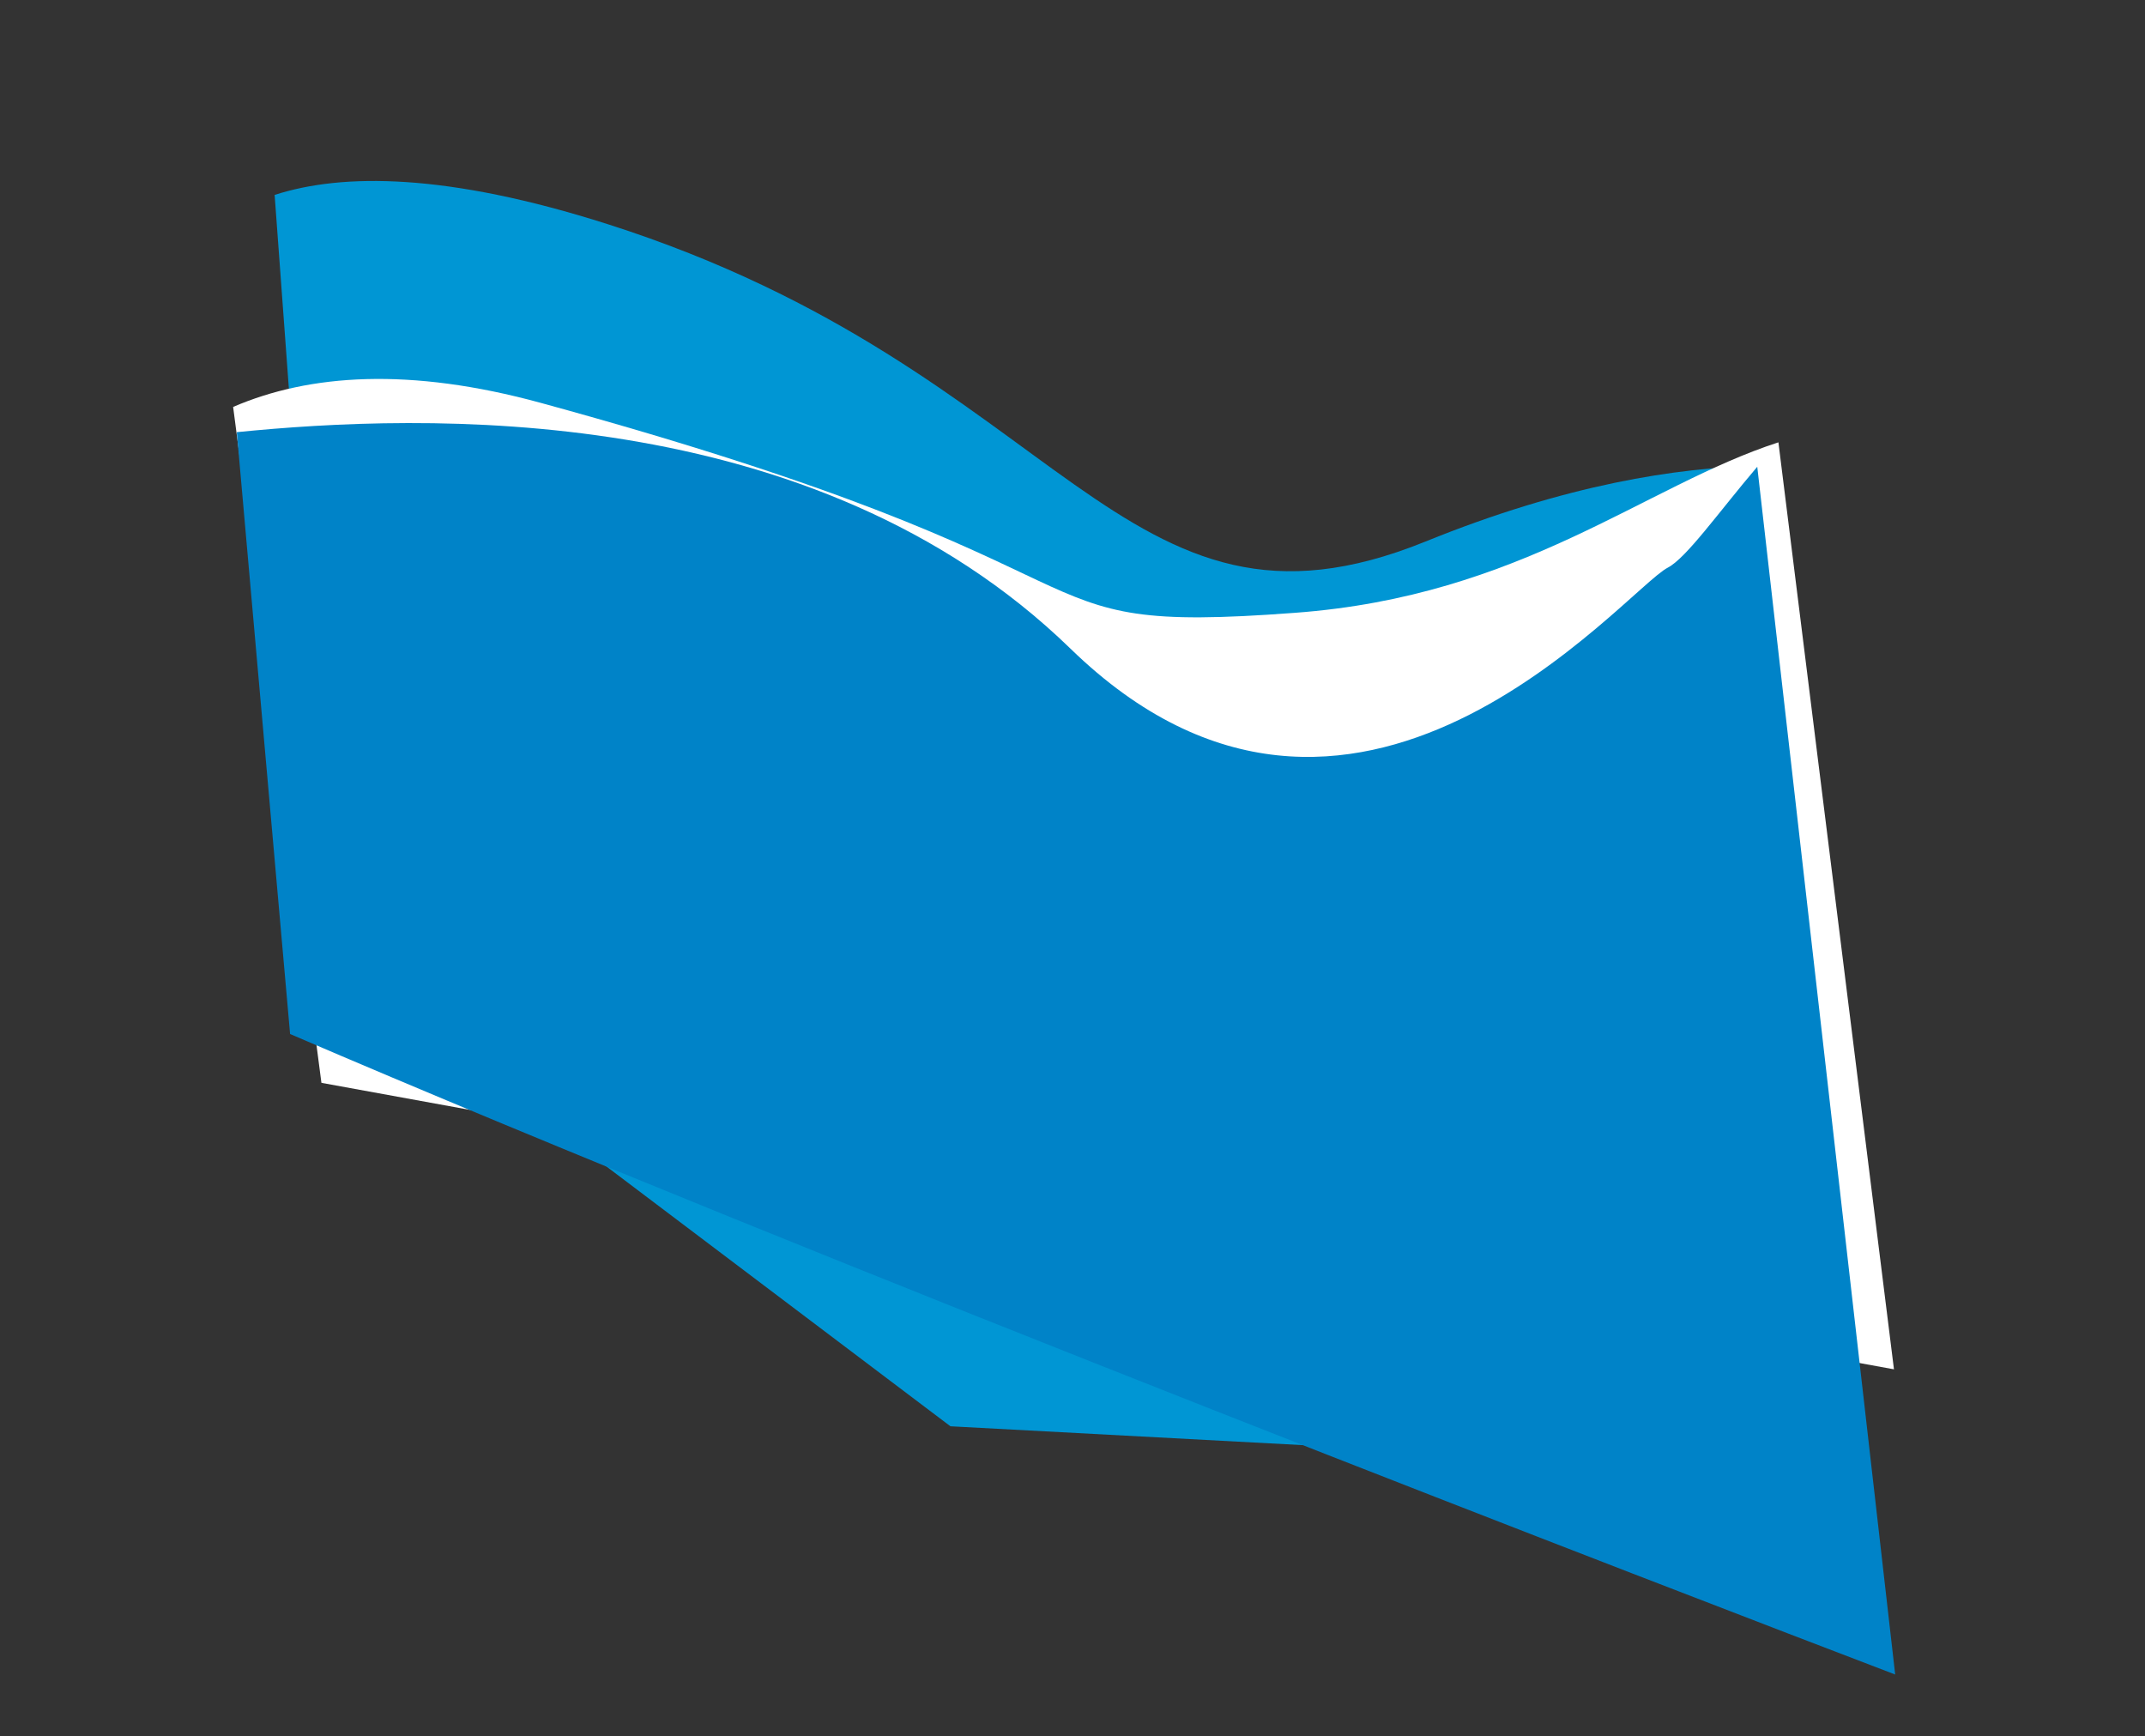 <?xml version="1.0" encoding="utf-8"?>
<!-- Generator: Adobe Illustrator 28.3.0, SVG Export Plug-In . SVG Version: 6.00 Build 0)  -->
<svg version="1.1" xmlns="http://www.w3.org/2000/svg" xmlns:xlink="http://www.w3.org/1999/xlink" x="0px" y="0px"
	 viewBox="0 0 527.2 426.7" style="enable-background:new 0 0 527.2 426.7;" xml:space="preserve">
<rect x="0" y="0" width="527.2" height="426.7" fill="#333333" stroke="none"/>
<style type="text/css">
	.st0{display:none;}
	.st1{display:inline;}
	.st2{fill:#76C28D;}
	.st3{fill:#040000;}
	.st4{fill:#F09394;}
	.st5{display:inline;fill:#CAE090;}
	.st6{display:inline;opacity:0.45;}
	.st7{fill:#CAE090;}
	.st8{display:inline;fill:none;}
	.st9{fill:#F2EC50;}
	.st10{display:inline;fill:#006543;stroke:#040000;stroke-miterlimit:10;}
	.st11{display:inline;fill:#006543;stroke:#000000;stroke-miterlimit:10;}
	.st12{fill:#EFEFEF;}
	.st13{fill:#980014;}
	.st14{opacity:0.18;}
	.st15{fill:#595757;}
	.st16{fill:#C30D23;}
	.st17{fill:none;stroke:#000000;stroke-width:0.5;stroke-miterlimit:10;}
	.st18{display:inline;fill:#00B5EE;}
	.st19{display:inline;fill:#FFFFFF;}
	.st20{display:inline;fill:#0083C8;}
	.st21{display:inline;fill:#0096D4;}
	.st22{fill:#0096D4;}
	.st23{fill:#FFFFFF;}
	.st24{fill:#0083C8;}
</style>
<g id="레이어_1" class="st0">
	<g class="st1">
		<path class="st2" d="M216.9,252c0.7-2,0.1-4.4-1.3-5.9c-1.5-1.5-3.7-2.2-5.8-1.9c-1.8,0.2-3.7,1.2-4.1,3c-2.1-2.1-4.9-4-7.8-3.3
			c-1.5,0.4-2.7,1.4-3.8,2.5c-1.4,1.4-2.5,3.6-2.2,5.6h-0.2c-12.5,5.3-19.8,23.8-10,35.1c6,6.9,16.8,8.5,25.5,7.6
			c10-1.1,19.8-6.7,22.9-16.8C233.5,267.2,227,256.1,216.9,252z"/>
		<g>
			<path class="st3" d="M217.4,252.1c1.2-3.3-0.9-6.8-4.1-8c-2.8-1-7.2-0.4-8.1,3c0.3-0.1,0.6-0.1,0.8-0.2c-2.4-2.4-5.8-4.5-9.2-3.1
				c-3,1.3-5.8,4.8-5.4,8.2c0.2-0.2,0.3-0.3,0.5-0.5c-0.8,0-1.8,0.7-2.5,1.1c-0.9,0.5-1.7,1-2.5,1.6c-1.6,1.2-3,2.6-4.3,4.2
				c-2.6,3.2-4.4,7-5.3,10.9c-0.9,3.9-0.8,8,0.5,11.8c1.4,4.1,4.2,7.5,7.9,9.9c3.9,2.5,8.6,3.7,13.2,4.2c4.6,0.4,9.3,0.1,13.7-1.1
				c8.8-2.4,16.7-8.8,18.6-18.1c1.9-9.2-3.1-18.5-11.1-23.1c-1-0.6-2-1-3-1.5c-0.6-0.2-0.9,0.7-0.3,1c8.1,3.3,14.1,11.5,13.7,20.4
				c-0.2,4.5-2,8.8-4.9,12.2c-2.8,3.3-6.6,5.7-10.6,7.2c-4.1,1.5-8.4,2.1-12.7,2.1c-4.4,0-9-0.8-13-2.6c-3.9-1.7-7.3-4.5-9.4-8.3
				c-1.8-3.4-2.5-7.3-2.1-11.1c0.7-7.6,5.3-15.1,12-18.9c0.4-0.2,0.8-0.4,1.2-0.6c0.2-0.1,0.4-0.2,0.5-0.3c0.1,0,0.2-0.1,0.3-0.1
				c-0.2,0,0,0,0.1,0c0.2,0,0.5-0.2,0.5-0.5c-0.3-3,2.1-6,4.7-7.2c3-1.4,6.2,0.7,8.2,2.8c0.3,0.3,0.7,0.1,0.8-0.2
				c0.8-2.8,4.6-3.1,6.9-2.3c2.7,1,4.4,4,3.4,6.8C216.2,252.5,217.1,252.7,217.4,252.1z"/>
		</g>
	</g>
	<g class="st1">
		<g>
			<path class="st3" d="M192.2,252.3C192.2,252.3,192.2,252.3,192.2,252.3c0.1-0.1,0.1-0.1,0.1-0.2c0-0.1,0-0.1,0-0.2
				c0-0.1,0-0.1,0-0.2c0-0.1-0.1-0.1-0.1-0.2c0,0-0.1-0.1-0.1-0.1c-0.1,0-0.2-0.1-0.3-0.1c0,0-0.1,0-0.1,0c-0.1,0-0.2,0.1-0.2,0.1
				c0,0,0,0,0,0c0,0-0.1,0.1-0.1,0.2c0,0.1,0,0.1,0,0.2c0,0.1,0,0.1,0,0.2c0,0.1,0.1,0.1,0.1,0.2c0,0,0.1,0.1,0.1,0.1
				c0.1,0,0.2,0.1,0.3,0.1c0,0,0.1,0,0.1,0C192,252.4,192.1,252.3,192.2,252.3L192.2,252.3z"/>
		</g>
	</g>
	<g class="st1">
		<g>
			<path class="st3" d="M216.9,252.5c0.6,0,0.6-1,0-1C216.3,251.5,216.3,252.5,216.9,252.5L216.9,252.5z"/>
		</g>
	</g>
	<g class="st1">
		<g>
			<path class="st3" d="M202.1,257.2C202.1,257.2,202.1,257.2,202.1,257.2c-0.1,0-0.2,0-0.3,0c-0.1,0-0.1,0-0.2,0.1
				c-0.1,0-0.1,0.1-0.1,0.1c0,0-0.1,0.1-0.1,0.2c0,0,0,0.1,0,0.1c0,0.1,0,0.2,0.1,0.3c0,0,0.1,0.1,0.1,0.1c0.1,0.1,0.1,0.1,0.2,0.1
				c0,0,0,0,0.1,0c0.1,0,0.1,0,0.2,0c0.1,0,0.1,0,0.2-0.1c0.1,0,0.1-0.1,0.1-0.1c0,0,0.1-0.1,0.1-0.2c0,0,0-0.1,0-0.1
				c0-0.1,0-0.2-0.1-0.3c0,0-0.1-0.1-0.1-0.1C202.3,257.3,202.2,257.2,202.1,257.2L202.1,257.2z"/>
		</g>
	</g>
	<g class="st1">
		<g>
			<path class="st3" d="M204.6,257.1C204.6,257.1,204.6,257.1,204.6,257.1c0-0.1,0-0.2,0-0.3c0-0.1-0.1-0.1-0.1-0.2
				c0,0-0.1-0.1-0.2-0.1c-0.1,0-0.1,0-0.2,0c0,0-0.1,0-0.1,0c-0.1,0-0.2,0.1-0.2,0.1c0,0-0.1,0.1-0.1,0.1c0,0.1-0.1,0.2-0.1,0.3
				c0,0,0,0,0,0.1c0,0.1,0,0.1,0,0.2c0,0.1,0.1,0.1,0.1,0.2c0,0,0.1,0.1,0.2,0.1c0.1,0,0.1,0,0.2,0c0,0,0.1,0,0.1,0
				c0.1,0,0.2-0.1,0.2-0.1c0,0,0.1-0.1,0.1-0.1C204.6,257.3,204.6,257.2,204.6,257.1L204.6,257.1z"/>
		</g>
	</g>
	<g class="st1">
		<path class="st4" d="M198.5,262.8c1.2-0.8,2.3-1.5,3.5-2.3c0.2-0.1,0.4-0.3,0.6-0.4c0.1-0.1,0.2-0.1,0.3-0.2
			c0.7-0.5,1.5-0.9,2.3-1.3c0.6-0.3,1.3-0.6,2-0.7c1.1-0.1,2.2,0.4,2.8,1.3c0.2,0.2,0.3,0.5,0.4,0.8c0,0.7-0.5,1.2-1.2,1.5
			c-1.2,0.6-2.7,0.7-4,0.2c-0.9-0.3-1.6-0.9-2.5-0.9"/>
		<g>
			<path class="st3" d="M198.8,263.3c1.6-1,3.1-2.1,4.7-3.1c1.4-0.9,3.3-2.2,5-1.5c0.6,0.2,1.8,1.1,1.3,1.8c-0.4,0.7-1.5,1-2.2,1.1
				c-0.9,0.1-1.8-0.1-2.6-0.4c-0.7-0.3-1.4-0.7-2.3-0.8c-0.6-0.1-0.6,0.9,0,1c0.8,0.1,1.6,0.6,2.3,0.9c0.8,0.3,1.6,0.4,2.4,0.3
				c1.3-0.1,3.1-0.7,3.4-2.1c0.3-1.5-1.4-2.6-2.6-2.9c-1.6-0.3-3.2,0.6-4.6,1.4c-1.8,1.1-3.6,2.3-5.4,3.5
				C197.7,262.8,198.2,263.6,198.8,263.3L198.8,263.3z"/>
		</g>
	</g>
	<g class="st1">
		<g>
			<path class="st3" d="M201.6,261.3c0.3,0,0.7,0.1,1,0.1c0.1,0,0.3-0.1,0.4-0.1c0.1-0.1,0.2-0.2,0.1-0.4c0-0.1,0-0.3-0.1-0.4
				c-0.1-0.1-0.2-0.1-0.4-0.1c-0.3,0-0.7-0.1-1-0.1c-0.1,0-0.3,0.1-0.4,0.1c-0.1,0.1-0.2,0.2-0.1,0.4c0,0.1,0,0.3,0.1,0.4
				C201.4,261.2,201.5,261.3,201.6,261.3L201.6,261.3z"/>
		</g>
	</g>
	<g class="st1">
		<g>
			<path class="st3" d="M205.2,259.3c0.2,0,0.4,0.1,0.6,0.2c0,0-0.1,0-0.1-0.1c0.2,0.1,0.5,0.2,0.7,0.4c0.1,0.1,0.3,0.1,0.4,0.1
				c0.1,0,0.2-0.1,0.3-0.2c0.1-0.1,0.1-0.3,0.1-0.4c0-0.1-0.1-0.2-0.2-0.3c-0.4-0.3-0.9-0.5-1.3-0.6c-0.1,0-0.3,0-0.4,0.1
				c-0.1,0.1-0.2,0.2-0.2,0.3C204.8,258.9,204.9,259.2,205.2,259.3L205.2,259.3z"/>
		</g>
	</g>
	<path class="st5" d="M228.5,280.7c-2.3-8.6-10.2-14.9-19.6-14.9c-11.2,0-20.3,9-20.3,20.1c0,2.2,0.4,4.2,1,6.2
		c5.5,2.2,11.9,2.7,17.4,2.1C215.9,293.1,224.5,288.6,228.5,280.7z"/>
</g>
<g id="레이어_2" class="st0">
	<g class="st1">
		<path class="st2" d="M222.2,258.4c-0.1-1.5,1.1-2.8,2.3-3.7c0.8-0.6,1.6-1.1,2.6-1.3c0.9-0.2,2-0.1,2.8,0.4
			c0.8,0.5,1.2,1.4,1.5,2.3c0.2,1,0.2,2.1-0.2,3c-0.6,1.3-1.9,2.1-3.3,2.4c-1,0.2-2.1,0.2-2.9-0.5c-0.9-0.7-1.1-2-2-2.7
			c-0.2-0.2-0.4-0.3-0.5-0.6s0.3-0.5,0.4-0.3"/>
		<g>
			<path class="st3" d="M222.7,258.4c-0.1-1.7,1.5-2.9,2.8-3.7c1.4-0.9,3.4-1.4,4.6,0c1.1,1.2,1.3,3.4,0.3,4.7
				c-0.9,1.2-2.6,1.9-4.1,1.7c-0.9-0.1-1.4-0.7-1.9-1.5c-0.2-0.4-0.4-0.7-0.6-1.1c-0.1-0.2-0.3-0.3-0.4-0.5
				c-0.1-0.1-0.1-0.1-0.2-0.2c0,0-0.1-0.1-0.1-0.1c-0.1-0.2-0.3-0.1-0.4,0.1c0.5,0.4,1-0.5,0.5-0.9c-0.4-0.3-0.9-0.1-1.1,0.3
				c-0.3,0.5,0,1,0.4,1.3c0.8,0.7,1.1,1.7,1.7,2.5c1.4,1.7,4.1,1.2,5.7,0.1c2-1.3,2.5-3.7,1.7-5.9c-0.4-1-1-1.8-2-2.2
				c-1-0.5-2.2-0.4-3.3,0c-1.2,0.4-2.3,1.2-3.2,2.1c-0.8,0.8-1.5,1.9-1.4,3.1C221.8,259,222.8,259,222.7,258.4L222.7,258.4z"/>
		</g>
	</g>
	<g class="st1">
		<path class="st2" d="M217.9,251.3c0.8-2.1,0.1-4.6-1.4-6.2c-1.6-1.6-3.9-2.3-6.1-2c-1.9,0.2-3.9,1.3-4.4,3.2
			c-2.2-2.3-5.2-4.2-8.3-3.5c-1.6,0.4-2.9,1.4-4,2.6c-1.5,1.5-2.6,3.8-2.4,5.9h-0.2c-2.2,0.9-4.2,2.2-6,3.8
			c-0.8-0.6-1.6-1.1-2.5-1.3c-2.3-0.7-5.1,0.3-6,2c-1,1.7-1.2,3.8,0.3,6.6c0.4,0.6,0.8,1.3,1.4,1.8c-3.7,7.9-3.7,17.3,2.3,24.3
			c6.4,7.3,17.8,9,27,8c10.6-1.2,21-7.1,24.3-17.8C235.5,267.4,228.7,255.6,217.9,251.3z"/>
		<g>
			<path class="st3" d="M218.4,251.5c1.2-3.5-0.9-7.2-4.3-8.5c-3-1.1-7.6-0.4-8.5,3.1c0.3-0.1,0.6-0.1,0.8-0.2
				c-2.5-2.6-6.2-4.8-9.8-3.2c-3.1,1.4-6,5.1-5.7,8.6c0.2-0.2,0.3-0.3,0.5-0.5c-0.5,0-1,0.3-1.4,0.5c-0.6,0.3-1.2,0.6-1.8,1
				c-1.2,0.7-2.3,1.6-3.4,2.5c0.2,0,0.4-0.1,0.6-0.1c-1.5-1.1-3.3-1.9-5.2-1.6c-1.5,0.2-3,1-3.9,2.3c-1.9,3-0.6,6.8,1.7,9.2
				c0-0.2-0.1-0.4-0.1-0.6c-3.6,7.8-3.7,17.2,1.7,24.1c5.1,6.5,13.6,8.9,21.5,9.2c7.8,0.3,15.9-1.4,22.3-6.1
				c6.4-4.7,10.5-12.4,9.8-20.4c-0.7-7.8-5.7-14.9-12.5-18.6c-0.9-0.5-1.8-0.9-2.7-1.3c-0.6-0.2-0.9,0.7-0.3,1
				c7,2.8,12.5,9,14.2,16.5c1.6,7.6-1.4,15.4-7.1,20.5c-5.7,5-13.3,7.3-20.7,7.5c-7.5,0.2-15.8-1.3-21.5-6.5
				c-3-2.7-5.1-6.4-5.9-10.4c-0.8-4-0.4-8.1,0.9-12c0.3-1,0.7-2,1.2-2.9c0.1-0.2,0.1-0.4-0.1-0.6c-2-2-3.2-5.3-1.6-7.8
				c0.7-1.2,2.1-1.8,3.4-2c1.6-0.2,3.1,0.5,4.4,1.5c0.2,0.1,0.5,0.1,0.6-0.1c1-0.8,2-1.6,3.1-2.3c0.5-0.3,1-0.6,1.5-0.9
				c0.4-0.2,0.9-0.6,1.3-0.6c0.2,0,0.5-0.2,0.5-0.5c-0.3-3.2,2.2-6.4,5-7.7c3.2-1.5,6.6,0.7,8.8,3c0.3,0.3,0.7,0.1,0.8-0.2
				c0.8-3,4.9-3.3,7.3-2.4c2.9,1.1,4.7,4.3,3.6,7.2C217.2,251.8,218.2,252.1,218.4,251.5z"/>
		</g>
	</g>
	<path class="st5" d="M230.2,281.7c-2.4-9.1-10.8-15.8-20.8-15.8c-11.9,0-21.5,9.5-21.5,21.3c0,2.3,0.4,4.5,1,6.5
		c5.8,2.4,12.6,2.9,18.5,2.2C216.9,294.9,226,290.2,230.2,281.7z"/>
	<g class="st1">
		<g>
			<path class="st3" d="M204.1,252.7c0.3,0.2,0.6,0.3,0.8,0.5c0.1,0.1,0.3,0.1,0.4,0.2c0.1,0,0.1,0.1,0.2,0.1c0,0,0.1,0.1,0.1,0.1
				c0.1,0,0-0.1,0,0c0-0.1-0.1-0.1-0.1-0.2c0,0,0,0,0,0c0-0.1,0-0.2,0-0.3c0.1-0.1,0.1-0.2,0-0.1c0,0,0,0-0.1,0.1
				c0,0-0.1,0.1-0.1,0.1c-0.1,0.1-0.2,0.2-0.2,0.2c-0.1,0.1-0.2,0.1-0.3,0.2c0,0-0.2,0.1-0.1,0.1c0,0-0.1,0.1-0.1,0.1
				c-0.4,0.3-0.8,0.5-1.2,0.7c-0.2,0.1-0.3,0.5-0.2,0.7c0.2,0.2,0.4,0.3,0.7,0.2c0.8-0.4,1.5-0.9,2.1-1.5c0.2-0.2,0.5-0.4,0.4-0.8
				c-0.1-0.3-0.4-0.4-0.6-0.6c-0.4-0.2-0.8-0.5-1.2-0.7c-0.2-0.1-0.6-0.1-0.7,0.2C203.8,252.3,203.9,252.6,204.1,252.7L204.1,252.7z
				"/>
		</g>
	</g>
	<g class="st1">
		<g>
			<path class="st3" d="M209.1,251.8c-0.4,0.3-0.8,0.6-1.3,0.9c-0.1,0.1-0.2,0.2-0.2,0.4c0,0.1,0,0.3,0.1,0.4c0.8,0.7,1.8,1,2.8,1.1
				c0.3,0,0.5-0.2,0.5-0.5c0-0.3-0.2-0.5-0.5-0.5c-0.1,0-0.2,0-0.3,0c0,0-0.1,0-0.1,0c0.1,0,0.1,0,0,0c-0.1,0-0.1,0-0.2,0
				c-0.2,0-0.4-0.1-0.6-0.2c0,0-0.2-0.1-0.1,0c-0.1,0-0.1,0-0.2-0.1c-0.1,0-0.2-0.1-0.3-0.1c-0.1-0.1-0.2-0.1-0.3-0.2
				c0,0-0.1-0.1-0.1-0.1c0.1,0.1,0,0-0.1-0.1c0,0.3-0.1,0.5-0.1,0.8c0.4-0.3,0.8-0.6,1.3-0.9c0.2-0.2,0.3-0.4,0.2-0.7
				C209.7,251.8,209.4,251.6,209.1,251.8L209.1,251.8z"/>
		</g>
	</g>
	<g class="st1">
		<path class="st4" d="M206.3,255.3c0.5-0.1,1.1-0.1,1.6,0c0.1,0,0.2,0.1,0.3,0.1c0.1,0.1,0.1,0.3,0.1,0.5c0,1.4-0.3,2.9-0.7,4.2
			c-0.1,0.3-0.2,0.5-0.5,0.6C206.6,259,206.3,257.2,206.3,255.3c-0.1,0.1-0.1,0.2-0.1,0.2"/>
		<g>
			<path class="st3" d="M206.5,255.8c0.3-0.1,0.5-0.1,0.8-0.1c0.1,0,0.2,0,0.4,0c0,0,0.2,0.1,0.2,0.1c0,0-0.1,0,0-0.1
				c0,0,0,0.2,0,0.3c0,0.2,0,0.3,0,0.5c0,0.3,0,0.6-0.1,0.9c-0.1,0.6-0.2,1.1-0.3,1.6c-0.1,0.3-0.2,0.6-0.2,0.8
				c0,0.1-0.1,0.4-0.2,0.4c0.2,0.1,0.4,0.2,0.6,0.3c-0.6-1.7-0.9-3.4-0.9-5.2c0-0.7-0.9-0.6-1,0c0,0.1,0,0.1,0,0.2
				c0,0.3,0.2,0.5,0.5,0.5c0.3,0,0.5-0.2,0.5-0.5c0-0.1,0-0.1,0-0.2c-0.3,0-0.7,0-1,0c0,1.9,0.3,3.7,0.9,5.5
				c0.1,0.3,0.3,0.4,0.6,0.3c0.7-0.2,0.9-1.1,1.1-1.7c0.2-0.8,0.4-1.6,0.4-2.4c0-0.4,0.1-0.8,0-1.1c0-0.4-0.1-0.8-0.4-1
				c-0.3-0.2-0.7-0.3-1-0.3c-0.4,0-0.8,0-1.2,0.1C205.6,255,205.8,256,206.5,255.8L206.5,255.8z"/>
		</g>
	</g>
</g>
<g id="레이어_3" class="st0">
	<g class="st1">
		<path class="st2" d="M221.9,268.3c-4.9-0.2-1.6-8.4-8.4-14.2c-9.2-7.8-19.8-7.3-28.4,1.6c-2.5,2.6-4.3,5.7-5.5,8.9
			c-1.2,3.4-1.8,6.9-1.9,10.4c0,2.5,0.3,5,0.9,7.5c-1.1,1.1-2,1.2-2.8,2.5c-0.1,0.2-0.3,1.4-0.3,1.7c0,0.2,0.1,0.5,0.3,0.7
			c1.2,1.7,4,4.3,12.7,5.4c14,1.8,22.4-1.4,26-2.2c4.8-1,12-6.1,14.8-8.5c2.7-2.4,5.4-10,1.8-12.3
			C228.8,268.4,225.6,268.4,221.9,268.3z"/>
		<g>
			<path d="M221.9,267.8c-1.5-0.1-2.1-1.2-2.5-2.5c-0.5-1.8-0.8-3.7-1.5-5.5c-0.8-2.3-2.2-4.4-4.1-6c-2.1-1.8-4.5-3.3-7-4.3
				c-4.7-1.9-9.9-1.7-14.5,0.4c-5.2,2.4-9.5,6.8-12,11.9c-3.2,6.4-3.9,14-2.2,21c0-0.2,0.1-0.3,0.1-0.5c-0.7,0.6-1.5,1.1-2.1,1.7
				c-0.5,0.5-0.8,1-0.9,1.7c-0.1,0.6-0.3,1.2,0.1,1.8c0.2,0.3,0.4,0.6,0.7,0.9c1.3,1.5,3.1,2.5,4.9,3.2c3.6,1.4,7.7,1.9,11.5,2.2
				c3.8,0.3,7.6,0.2,11.3-0.3c2.6-0.3,5.2-0.8,7.8-1.5c2-0.5,4.1-0.9,6-1.7c3.1-1.3,6.1-3.2,8.9-5.1c1.1-0.8,2.1-1.6,3.2-2.4
				c1-0.8,1.7-1.9,2.2-3c1.2-2.3,2.2-5.5,1.3-8.1c-1.1-3.1-5.1-3.5-8-3.7C224.1,267.9,223,267.8,221.9,267.8c-0.6,0-0.6,1,0,1
				c1.7,0.1,3.4,0.1,5.1,0.3c1.4,0.2,2.9,0.5,4.1,1.4c1.8,1.3,1.4,4.1,0.9,6c-0.6,2.1-1.6,4.2-3.3,5.6c-1.9,1.6-3.9,3-6,4.3
				c-2.3,1.4-4.7,2.8-7.4,3.6c-1.4,0.4-2.9,0.8-4.4,1.1c-4.8,1.2-9.7,1.9-14.7,1.8c-3.6,0-7.2-0.3-10.7-1c-2.3-0.5-4.7-1.1-6.8-2.4
				c-0.6-0.4-1.2-0.8-1.7-1.3c-0.4-0.4-1-1-1.1-1.5c-0.1-1.3,0.8-2.1,1.8-2.8c0.4-0.3,1.3-0.8,1.3-1.3c0-0.4-0.2-0.9-0.3-1.3
				c-0.1-0.5-0.2-1.1-0.3-1.6c-1-7.1,0.5-14.8,4.6-20.7c3.5-5.1,9.3-9.3,15.7-9.8c2.8-0.2,5.7,0.4,8.3,1.5c2.9,1.3,5.8,3.2,7.8,5.6
				c1.6,2,2.4,4.5,3,7c0.4,1.6,0.6,3.7,1.9,4.8c0.6,0.5,1.3,0.7,2.1,0.8C222.6,268.8,222.6,267.8,221.9,267.8z"/>
		</g>
	</g>
	<g class="st1">
		<g>
			<path d="M178.1,282.1c0.5,1.5,0.9,3.1,1.1,4.7c0,0.3,0.4,0.4,0.6,0.3c0.3-0.1,0.4-0.3,0.3-0.6c-0.2-1.6-0.6-3.2-1.1-4.7
				C178.8,281.3,177.9,281.5,178.1,282.1L178.1,282.1z"/>
		</g>
	</g>
	<g class="st1">
		<g>
			<path d="M217.7,262.2c0.6,2,1,4.1,1.8,6.1c0.6,1.4,1.5,2.7,2.9,3.3c0.6,0.3,1.1-0.6,0.5-0.9c-1.3-0.6-2.1-1.7-2.6-3
				c-0.7-1.9-1.1-3.9-1.7-5.8C218.5,261.3,217.5,261.6,217.7,262.2L217.7,262.2z"/>
		</g>
	</g>
	<g class="st1">
		<path class="st2" d="M192.5,252c0.1-1.2,0-0.8,0.1-1.2c0.2-1.2,1-2.3,2-3.1c1-0.8,2.2-1.4,3.4-1.8c0.8-0.2,1.6-0.4,2.4-0.4
			s1.6,0.4,2.1,1c0.7,0.9,0.3,2.3-0.6,3.1c1.2-1.5,3.3-2.3,5.3-2c1,0.2,2,0.7,2.4,1.6c0.4,0.8,0.1,1.8-0.3,2.7c-0.4,1-1,2-1.6,2.9"
			/>
		<g>
			<path d="M193,252c0-0.9,0-1.3,0.4-2.2c0.7-1.3,1.9-2.2,3.3-2.8c1.3-0.6,3-1.2,4.4-0.8c1.5,0.5,1.5,2.1,0.5,3.1
				c0.2,0.2,0.5,0.5,0.7,0.7c1.3-1.6,3.8-2.5,5.8-1.6c2.7,1.2,0.3,4.5-0.7,6.2c-0.3,0.6,0.5,1.1,0.9,0.5c1.3-2.1,3.7-5.8,0.5-7.5
				c-2.4-1.2-5.5-0.4-7.1,1.6c-0.4,0.5,0.2,1.2,0.7,0.7c1.1-1,1.5-2.9,0.4-4.1c-1.4-1.3-3.4-1-5.1-0.4c-1.7,0.6-3.4,1.5-4.5,3
				c-0.8,1.1-0.9,2.1-1,3.4C192,252.6,193,252.6,193,252L193,252z"/>
		</g>
	</g>
	<g class="st1">
		<g>
			<path d="M191.2,258.7c0.6,0,1.3-0.1,1.9-0.3c0.3-0.1,0.4-0.4,0.3-0.6c-0.1-0.3-0.3-0.4-0.6-0.3c-0.3,0.1-0.6,0.1-1,0.2
				c0,0,0.1,0,0.1,0c-0.3,0-0.6,0.1-0.8,0.1c-0.3,0-0.5,0.2-0.5,0.5C190.7,258.5,190.9,258.7,191.2,258.7L191.2,258.7z"/>
		</g>
	</g>
	<g class="st1">
		<g>
			<path d="M195.6,259.1c0.6,0,0.6-1,0-1C195,258.1,195,259.1,195.6,259.1L195.6,259.1z"/>
		</g>
	</g>
	<g class="st1">
		<g>
			<path d="M195.2,258.9c0.4,0.6,0.9,1.2,1.5,1.6c0.1,0.1,0.3,0.1,0.4,0.1c0.1,0,0.2-0.1,0.3-0.2c0.1-0.3,0.1-0.5-0.2-0.7
				c-0.1-0.1-0.2-0.1-0.2-0.2c0,0,0.1,0.1,0.1,0.1c-0.3-0.2-0.6-0.5-0.8-0.8c0,0,0.1,0.1,0.1,0.1c-0.1-0.1-0.2-0.3-0.3-0.5
				c-0.1-0.2-0.5-0.3-0.7-0.2C195.1,258.3,195,258.6,195.2,258.9L195.2,258.9z"/>
		</g>
	</g>
	<g class="st6">
		<path d="M195.4,258.2c-0.6-0.6-1.6-0.5-2.4-0.3c-0.4,0.1-0.7,0.2-1.1,0.4c-0.4,0.2-0.6,0.6-0.8,1c-0.4,1.2,0.1,2.7,1.3,3.3
			c1.2,0.6,2.8,0.2,3.5-0.8S196.4,259.1,195.4,258.2"/>
	</g>
	<g class="st1">
		<path class="st7" d="M196.1,292.9c9.1-0.1,10.8-0.9,12.3-1.2c0.9-2,1.6-4.6,1.9-6.4c0.3-2,0-4.1-0.7-6c-1.2-3.7-3.7-7.2-7-9.9
			c-2.8-2.3-6.3-4.1-10.1-4.4c-3.8-0.3-7.9,1-9.9,3.7c-0.8,1.2-1.3,2.5-1.6,3.8c-1.3,5.5-0.3,11.4,2.1,16.7c0.3,0.7,0.8,1.6,1.5,2.5
			C184.6,291.5,188.5,292.9,196.1,292.9z"/>
	</g>
	<g class="st1">
		<g>
			<path d="M193,260.9c0.5-0.5,1,0.4,1.1,0.7c0.2,0.7,0.2,1.5,0.2,2.3c0.1,1.6,0.1,3.3,0.1,4.9c0,0.6,1,0.6,1,0
				c0.1-2.1,0-4.2-0.2-6.4c-0.1-0.8-0.2-1.7-0.8-2.3c-0.6-0.5-1.5-0.6-2.1,0C191.9,260.6,192.6,261.3,193,260.9L193,260.9z"/>
		</g>
	</g>
</g>
<g id="레이어_4" class="st0">
	<g class="st1">
		<path class="st2" d="M218,251.6c-0.7-0.3-9.4-3.6-17.6-2.6c-6.4,0.8-12.5,3.7-15.9,6.5c-9.5,7.7-11.4,24.3-2.6,33.9
			c6.2,6.8,17.1,8.1,25.7,6.9c10-1.4,19.6-7.2,22.5-17.4C233,268.5,227.6,255.9,218,251.6z"/>
		<g>
			<path class="st3" d="M218.2,251.2c-1.5-0.6-3-1.1-4.6-1.5c-3-0.8-6-1.3-9.1-1.4c-6.5-0.2-13.4,1.9-18.8,5.6
				c-8.6,5.8-12,17.5-9.1,27.3c1.5,5.2,4.9,9.7,9.6,12.3c4.9,2.8,10.8,3.8,16.3,3.7c5.5-0.1,11-1.2,15.9-3.9
				c4.8-2.6,8.9-6.5,11-11.6c4.2-9.8,0.6-22.5-8.1-28.7C220.5,252.3,219.4,251.7,218.2,251.2c-0.6-0.3-1.1,0.6-0.5,0.9
				c9.4,4.2,14.4,16,12.1,25.8c-2.5,10.8-12.9,17-23.3,18.1c-5.4,0.6-11,0.2-16.1-1.6c-5-1.8-9.1-5.3-11.5-10.2
				c-4.2-8.8-2.4-20.5,4.7-27.3c1.9-1.9,4.3-3.3,6.7-4.4c3-1.4,6.2-2.4,9.5-2.9c5.5-0.8,11.4,0.2,16.6,2c0.3,0.1,0.6,0.2,0.9,0.3
				c0.1,0,0.2,0.1,0.3,0.1c0.1,0,0.2,0.1,0.1,0C218.3,252.3,218.8,251.4,218.2,251.2z"/>
		</g>
	</g>
	<g class="st1">
		<g>
			<path class="st3" d="M202.4,254.3c0.6,0,0.6-1,0-1C201.7,253.3,201.7,254.3,202.4,254.3L202.4,254.3z"/>
		</g>
	</g>
	<g class="st1">
		<g>
			<path class="st3" d="M205.1,252.3C205.1,252.3,205.1,252.3,205.1,252.3c-0.1-0.1-0.1-0.2-0.2-0.2c0,0-0.1-0.1-0.2-0.1
				c-0.1,0-0.1,0-0.2,0c-0.1,0-0.1,0-0.2,0.1c0,0-0.1,0.1-0.1,0.1c-0.1,0.1-0.1,0.1-0.1,0.2c0,0,0,0.1,0,0.1c0,0.1,0,0.2,0.1,0.3
				c0,0,0,0,0,0.1c0,0.1,0.1,0.1,0.1,0.1c0,0,0.1,0.1,0.2,0.1c0.1,0,0.1,0,0.2,0c0.1,0,0.1,0,0.2-0.1c0,0,0.1-0.1,0.1-0.1
				c0.1-0.1,0.1-0.1,0.1-0.2c0,0,0-0.1,0-0.1C205.2,252.5,205.2,252.4,205.1,252.3L205.1,252.3z"/>
		</g>
	</g>
	<g class="st1">
		<g>
			<path class="st3" d="M204.3,255c0,0.2,0,0.5,0,0.7c0,0.1,0.1,0.3,0.1,0.4c0,0,0.1,0.1,0.2,0.1c0.1,0,0.1,0,0.2,0
				c0.1,0,0.3,0,0.4-0.1c0.1-0.1,0.1-0.2,0.1-0.4c0-0.2,0-0.5,0-0.7c0-0.1-0.1-0.3-0.1-0.4c0,0-0.1-0.1-0.2-0.1c-0.1,0-0.1,0-0.2,0
				c-0.1,0-0.3,0-0.4,0.1C204.3,254.7,204.3,254.9,204.3,255L204.3,255z"/>
		</g>
	</g>
	<path class="st5" d="M228.5,281.8c-2.5-8.5-10.6-14.7-20-14.5c-11.2,0.3-20.1,9.5-19.8,20.6c0.1,2.2,0.5,4.2,1.1,6.2
		c5.5,2.1,12,2.4,17.5,1.7C216.2,294.6,224.7,289.9,228.5,281.8z"/>
	<g class="st1">
		<path class="st2" d="M189.2,259c-2.7-1.3-2.8-1.2-4-2.6c-1.2-1.4-1.7-3.4-1.7-5.3c0-0.8,0.1-1.7,0.5-2.4c0.8-1.7,2.8-2.6,4.7-2.7
			c4.1-0.3,5.5-0.4,8.6,4c-0.9-1.3,1,1.6-1-1.4c-0.5-0.7-1.2-2.1-1.1-3c0.1-0.8,0.7-1.5,1.3-2c2.2-1.8,5.6-2.1,8.1-0.6
			s4.1,3.7,3.4,6.5"/>
		<g>
			<path class="st3" d="M189.4,258.6c-1.3-0.6-2.6-1-3.6-2.1c-1.5-1.7-2.1-3.9-1.8-6.1c0.3-2.3,2.2-3.5,4.3-3.8
				c1.4-0.2,3.1-0.3,4.5,0.1c1.8,0.5,3,2.2,4.1,3.7c0.3-0.2,0.6-0.3,0.9-0.5c-0.1-0.2-0.3-0.4-0.5-0.5c-0.3-0.2-0.6,0-0.7,0.3
				c-0.1,0.3,0.1,0.5,0.3,0.7c0.3-0.2,0.5-0.4,0.8-0.6c0.2,0.2-0.1-0.1-0.1-0.2c-0.3-0.4-0.5-0.7-0.8-1.1c-0.5-0.7-1-1.6-1.1-2.4
				c-0.1-1,0.9-1.8,1.6-2.3c0.8-0.6,1.8-0.9,2.8-1c3.7-0.4,8.2,2.7,7.4,6.8c-0.1,0.6,0.8,0.9,1,0.3c0.4-1.7,0-3.4-1.1-4.8
				c-1.1-1.4-2.7-2.5-4.4-3c-1.8-0.5-3.7-0.3-5.4,0.5c-1.5,0.7-3.2,2.2-2.8,4c0.2,0.9,0.7,1.8,1.2,2.5c0.3,0.5,0.6,1.1,1,1.5
				c0.4,0.4,1.1-0.1,0.8-0.6c0-0.1-0.1-0.1-0.1-0.2c-0.2-0.3,0-0.2-0.1,0.2c-0.2,0.1-0.5,0.2-0.7,0.3c-0.2-0.1,0,0.1,0.1,0.2
				c0.4,0.5,1.2,0,0.9-0.5c-1.1-1.6-2.4-3.3-4.2-4c-1.5-0.6-3.3-0.4-5-0.3c-2.2,0.2-4.5,1.2-5.3,3.4c-0.8,2.3-0.3,5.3,1,7.2
				c0.5,0.7,1.1,1.4,1.8,1.9c0.8,0.6,1.9,1,2.8,1.4C189.5,259.7,190,258.8,189.4,258.6L189.4,258.6z"/>
		</g>
	</g>
	<path class="st8" d="M204.9,252.3"/>
</g>
<g id="레이어_5" class="st0">
	<g class="st1">
		<path class="st2" d="M217.5,253.3c0.8-2,0.1-4.4-1.4-6c-1.5-1.5-3.7-2.2-5.9-2c-1.8,0.2-3.7,1.3-4.2,3.1c-2.1-2.2-5-4-7.9-3.3
			c-1.5,0.4-2.8,1.4-3.8,2.5c-1.4,1.5-2.5,3.6-2.3,5.7h-0.2c-12.7,5.4-20.1,24.2-10.1,35.6c6.1,7,17.1,8.7,25.9,7.7
			c10.2-1.1,20.1-6.8,23.3-17C234.3,268.7,227.8,257.4,217.5,253.3z"/>
		<g>
			<path class="st3" d="M218,253.5c1.2-3.4-0.9-6.9-4.1-8.1c-2.9-1.1-7.3-0.4-8.2,3c0.3-0.1,0.6-0.1,0.8-0.2c-2.4-2.5-6-4.6-9.5-3.1
				c-3,1.3-5.8,4.8-5.4,8.2c0.2-0.2,0.3-0.3,0.5-0.5c-0.8,0-1.8,0.7-2.5,1.1c-0.9,0.5-1.7,1.1-2.6,1.7c-1.6,1.2-3.1,2.7-4.4,4.3
				c-2.6,3.2-4.5,7-5.4,11c-0.9,4-0.9,8.2,0.5,12.1c1.5,4.2,4.3,7.7,8.1,10c4,2.5,8.7,3.8,13.4,4.2c4.7,0.4,9.5,0.1,14-1.1
				c8.9-2.5,16.9-9,18.8-18.5c1.8-9.3-3.2-18.6-11.2-23.2c-1-0.6-2-1.1-3.1-1.5c-0.6-0.2-0.9,0.7-0.3,1c8.2,3.3,14.3,11.6,14,20.6
				c-0.2,4.5-2,8.9-4.9,12.3c-2.8,3.4-6.6,5.8-10.7,7.4c-4.1,1.6-8.5,2.2-13,2.2c-4.6,0-9.2-0.8-13.4-2.6c-4-1.8-7.4-4.6-9.5-8.5
				c-1.9-3.4-2.5-7.4-2.1-11.3c0.8-7.7,5.4-15.3,12.2-19.2c0.4-0.2,0.8-0.4,1.2-0.6c0.2-0.1,0.4-0.2,0.6-0.3
				c0.3-0.1,0.2-0.1,0.3-0.1c0.2,0,0.5-0.2,0.5-0.5c-0.3-3,2.1-6,4.7-7.3c3.1-1.5,6.3,0.6,8.4,2.8c0.3,0.3,0.7,0.1,0.8-0.2
				c0.8-2.9,4.7-3.2,7-2.3c2.8,1,4.4,4.1,3.4,6.9C216.8,253.8,217.7,254.1,218,253.5z"/>
		</g>
	</g>
	<g class="st1">
		<g>
			<path class="st3" d="M192.4,253.6C192.4,253.6,192.4,253.6,192.4,253.6c0.1-0.1,0.1-0.1,0.1-0.2c0-0.1,0-0.1,0-0.2
				c0-0.1,0-0.1,0-0.2c0-0.1-0.1-0.1-0.1-0.2c0,0-0.1-0.1-0.1-0.1c-0.1,0-0.2-0.1-0.3-0.1c0,0-0.1,0-0.1,0c-0.1,0-0.2,0.1-0.2,0.1
				c0,0,0,0,0,0c0,0-0.1,0.1-0.1,0.2c0,0.1,0,0.1,0,0.2c0,0.1,0,0.1,0,0.2c0,0.1,0.1,0.1,0.1,0.2c0,0,0.1,0.1,0.1,0.1
				c0.1,0,0.2,0.1,0.3,0.1c0,0,0.1,0,0.1,0C192.2,253.7,192.3,253.6,192.4,253.6L192.4,253.6z"/>
		</g>
	</g>
	<g class="st1">
		<g>
			<path class="st3" d="M217.5,253.8c0.6,0,0.6-1,0-1C216.9,252.8,216.9,253.8,217.5,253.8L217.5,253.8z"/>
		</g>
	</g>
	<g class="st1">
		<g>
			<path class="st3" d="M203.6,256.5C203.6,256.5,203.6,256.5,203.6,256.5c-0.1-0.1-0.2-0.1-0.2-0.1c-0.1,0-0.1,0-0.2,0
				c-0.1,0-0.1,0-0.2,0.1c-0.1,0-0.1,0.1-0.1,0.1c0,0,0,0.1-0.1,0.1c0,0.1,0,0.2,0,0.3c0,0,0,0.1,0.1,0.1c0,0.1,0.1,0.1,0.2,0.2
				c0,0,0,0,0.1,0c0.1,0,0.1,0.1,0.2,0.1c0.1,0,0.1,0,0.2,0c0.1,0,0.1,0,0.2-0.1c0.1,0,0.1-0.1,0.1-0.1c0,0,0-0.1,0.1-0.1
				c0-0.1,0-0.2,0-0.3c0,0,0-0.1-0.1-0.1C203.7,256.6,203.7,256.5,203.6,256.5L203.6,256.5z"/>
		</g>
	</g>
	<g class="st1">
		<g>
			<path class="st3" d="M206,257.3C206,257.3,206,257.3,206,257.3c0-0.1,0-0.2,0-0.3c0-0.1,0-0.1-0.1-0.2c0-0.1-0.1-0.1-0.1-0.1
				c0,0-0.1-0.1-0.2-0.1c0,0-0.1,0-0.1,0c-0.1,0-0.2,0-0.3,0.1c0,0-0.1,0.1-0.1,0.1c-0.1,0.1-0.1,0.1-0.1,0.2c0,0,0,0,0,0.1
				c0,0.1,0,0.1,0,0.2c0,0.1,0,0.1,0.1,0.2c0,0.1,0.1,0.1,0.1,0.1c0,0,0.1,0.1,0.2,0.1c0,0,0.1,0,0.1,0c0.1,0,0.2,0,0.3-0.1
				c0,0,0.1-0.1,0.1-0.1C206,257.5,206,257.4,206,257.3L206,257.3z"/>
		</g>
	</g>
	<g class="st1">
		<path class="st9" d="M219.2,257.2c-2.6-1.2-4.3-2.1-8.4-5.5c-1.3-1.1-3.9-3.6-4.3-4.4c0-0.1-0.2-0.2-0.2-0.2c0-0.1,0-0.1,0-0.2
			c0.5-1.9,1.1-3.3,2.3-4.8c1.9,2.4,3,3.7,3.7,5.6c2,0.1,1.6-0.7,4.8-0.3c1.1,2.1,1.3,3.1,1.4,5.2c2.1,0.3,3.8,0.5,6.7,1.9
			C225.1,255.4,220.9,257.1,219.2,257.2"/>
		<g>
			<path class="st3" d="M219.5,256.8c-2.3-1.1-4.4-2.3-6.5-3.9c-1.2-1-2.4-2-3.6-3.1c-0.9-0.8-1.7-1.7-2.4-2.6
				c0-0.1-0.3-0.3-0.3-0.3c0,0.2,0.2-0.4,0.2-0.5c0.1-0.5,0.3-0.9,0.5-1.4c0.4-0.9,0.9-1.7,1.5-2.5c-0.2,0-0.5,0-0.7,0
				c1.4,1.7,2.8,3.4,3.6,5.4c0.1,0.2,0.2,0.4,0.5,0.4c0.7,0,1.3-0.1,2-0.3c0.9-0.2,1.9-0.1,2.8,0c-0.1-0.1-0.3-0.2-0.4-0.2
				c0.4,0.8,0.8,1.6,1,2.5c0.2,0.8,0.3,1.6,0.3,2.5c0,0.2,0.1,0.5,0.4,0.5c2.3,0.3,4.4,0.8,6.6,1.8c-0.1-0.2-0.2-0.4-0.2-0.6
				c-0.1,0.2-0.5,0.5-0.8,0.6c-0.5,0.3-1,0.6-1.6,0.8c-1,0.4-2.1,0.9-3.2,1c-0.6,0-0.6,1,0,1c1.3-0.1,2.7-0.6,3.9-1.2
				c0.9-0.4,2.4-1,2.6-2c0.1-0.2,0-0.5-0.2-0.6c-2.2-1-4.4-1.6-6.8-1.9c0.1,0.2,0.2,0.3,0.4,0.5c0-1.1-0.1-2.2-0.5-3.2
				c-0.2-0.6-0.4-1.1-0.7-1.6c-0.1-0.2-0.2-0.6-0.5-0.8c-0.2-0.2-0.6-0.1-0.9-0.2c-0.8-0.1-1.6-0.1-2.5,0.1
				c-0.6,0.1-1.2,0.3-1.8,0.3c0.2,0.1,0.3,0.2,0.5,0.4c-0.9-2.2-2.4-4-3.9-5.8c-0.2-0.2-0.6-0.2-0.7,0c-1.1,1.4-1.9,3-2.4,4.8
				c-0.2,0.6,0.1,0.9,0.4,1.3c0.4,0.5,0.8,1,1.3,1.4c2.3,2.4,4.8,4.6,7.6,6.3c1.2,0.8,2.5,1.4,3.8,2
				C219.6,257.9,220.1,257.1,219.5,256.8L219.5,256.8z"/>
		</g>
	</g>
	<g class="st1">
		<path class="st4" d="M207.7,260.3c-0.1-0.1-0.1-0.3,0-0.5c0.5-1,1.5-1.6,2.4-2.1c0.6-0.3,1.2-0.5,1.8-0.4c0.6,0.1,1.2,1,1.2,1.6"
			/>
		<g>
			<path d="M208.1,260c0.2,0.2,0,0.2,0.1,0.1c0,0,0.1-0.1,0.1-0.2c0.1-0.1,0.1-0.2,0.2-0.3c0.2-0.2,0.4-0.4,0.6-0.6
				c0.4-0.4,0.9-0.6,1.4-0.9c0.4-0.2,1.1-0.5,1.6-0.3c0.3,0.2,0.6,0.7,0.6,1c0,0.3,0.2,0.5,0.5,0.5c0.2,0,0.5-0.2,0.5-0.5
				c-0.1-0.7-0.5-1.5-1.1-1.9c-0.8-0.5-1.8-0.1-2.5,0.2c-0.7,0.3-1.4,0.8-2,1.3c-0.5,0.5-1.3,1.5-0.7,2.1
				C207.8,261.2,208.5,260.4,208.1,260L208.1,260z"/>
		</g>
	</g>
	<g class="st1">
		<path class="st7" d="M215.6,271.3c-3.7-2.7-8.1-4.5-12.6-4.8c-5.6-0.4-11.3,1.6-15.7,5.3c-3.9,3.3-6.6,7.7-7.9,12.7
			c0.7,1.3,2.9,5.3,6.1,7.2c7,4.3,13.3,5.4,22.1,4.4c7.1-0.7,13.7-3.8,18.4-8.9C224.4,280.8,220.9,275.2,215.6,271.3z"/>
	</g>
	<g class="st1">
		<g>
			<path class="st3" d="M197.4,259.3c1.3,0.8,2.5,1.7,3.8,2.5c0.5,0.3,1,0.7,1.6,0.7c0.7,0,1.3-0.4,2-0.5c2.8-0.8,5.6-1.7,8.5-2.5
				c0.6-0.2,0.4-1.1-0.3-1c-2.6,0.8-5.2,1.5-7.8,2.3c-0.6,0.2-1.3,0.4-1.9,0.6c-0.3,0.1-0.6,0.2-0.9,0c-0.3-0.1-0.6-0.4-0.9-0.6
				c-1.2-0.8-2.4-1.6-3.6-2.4C197.4,258,196.9,258.9,197.4,259.3L197.4,259.3z"/>
		</g>
	</g>
	<g class="st1">
		<g>
			<path class="st3" d="M197.4,258.1C197.4,258.1,197.4,258.1,197.4,258.1C197.4,258.1,197.4,258.1,197.4,258.1
				c-0.1,0.2-0.3,0.4-0.5,0.5c0,0-0.1,0.1-0.1,0.2c0,0.1,0,0.1,0,0.2c0,0.1,0,0.1,0,0.2c0,0.1,0.1,0.1,0.1,0.2
				c0.1,0.1,0.2,0.2,0.4,0.1c0.1,0,0.3-0.1,0.4-0.1c0.2-0.2,0.4-0.5,0.6-0.7c0-0.1,0.1-0.1,0.1-0.2c0-0.1,0-0.1,0-0.2
				c0-0.1,0-0.1-0.1-0.2c0-0.1-0.1-0.1-0.1-0.1c-0.1-0.1-0.3-0.1-0.4-0.1c0,0-0.1,0-0.1,0.1C197.6,257.9,197.5,258,197.4,258.1
				L197.4,258.1z"/>
		</g>
	</g>
	<g class="st1">
		<path d="M200.9,266.7c-1-1.3-2.1-2.8-3.7-3.1c-0.5,2.2-0.9,4.4-0.9,6.6c1.4-0.6,2.8-1.3,4.2-1.9c0.2-0.1,0.3-0.1,0.5-0.1
			c0.1,0.1,0.2,0.2,0.3,0.3c0.5,0.8,1,1.5,1.7,2.2c0.1,0.1,0.3,0.3,0.5,0.2c0.1,0,0.2-0.2,0.3-0.3c1.1-1.6,2.3-3.5,2.1-5.5
			c-1.8,0.1-3.5,0.7-4.9,1.8"/>
		<g>
			<path class="st3" d="M201.3,266.4c-1-1.4-2.2-3-4-3.4c-0.3-0.1-0.5,0.1-0.6,0.3c-0.5,2.2-0.9,4.5-1,6.7c0,0.4,0.4,0.6,0.8,0.4
				c0.7-0.3,1.4-0.6,2.1-1c0.3-0.2,0.7-0.3,1-0.5c0.2-0.1,0.3-0.2,0.5-0.2c0.1,0,0.4-0.2,0.5-0.2c0-0.1,0.1-0.1,0.1,0
				c0,0.1,0.1,0.1,0.1,0.2c0.1,0.1,0.2,0.3,0.3,0.4c0.2,0.3,0.4,0.5,0.6,0.8c0.4,0.4,0.8,1.1,1.4,1.3c0.7,0.2,1-0.5,1.3-0.9
				c0.4-0.5,0.7-1.1,1-1.7c0.6-1.1,1-2.3,0.9-3.6c0-0.3-0.2-0.5-0.5-0.5c-1.9,0.1-3.7,0.8-5.1,1.9c-0.5,0.4,0,1.3,0.5,0.9
				c1.3-1,2.9-1.7,4.6-1.8c-0.2-0.2-0.3-0.3-0.5-0.5c0.1,1.2-0.3,2.4-0.9,3.4c-0.3,0.5-0.6,1-1,1.5c-0.1,0.1-0.1,0.2-0.2,0.3
				c0,0,0,0,0-0.1c-0.1,0-0.3-0.3-0.4-0.4c-0.2-0.2-0.4-0.5-0.6-0.8c-0.3-0.4-0.5-1-1-1.3c-0.5-0.3-1-0.1-1.4,0.1
				c-1.3,0.6-2.6,1.2-3.9,1.8c0.3,0.1,0.5,0.3,0.8,0.4c0.1-2.2,0.4-4.3,0.9-6.5c-0.2,0.1-0.4,0.2-0.6,0.3c1.5,0.4,2.5,1.7,3.4,2.9
				C200.8,267.5,201.7,267,201.3,266.4L201.3,266.4z"/>
		</g>
	</g>
</g>
<g id="레이어_6" class="st0">
	<path class="st10" d="M232.4,266.3c-1.5-12.4-15.3-21-30.8-19.1s-26.9,13.4-25.4,25.9c0.1,0.8,0.2,1.5,0.4,2.3l21-3l-11,15.8
		c5.5,3.4,12.8,5,20.4,4C222.5,290.3,233.9,278.7,232.4,266.3z"/>
</g>
<g id="레이어_7" class="st0">
	<g class="st1">
		<path class="st2" d="M218,251.3c0.8-2.1,0.1-4.6-1.4-6.2c-1.6-1.6-3.9-2.3-6.1-2c-1.9,0.2-3.9,1.3-4.4,3.2
			c-2.2-2.3-5.2-4.2-8.3-3.5c-1.6,0.4-2.9,1.4-4,2.6c-1.5,1.5-2.6,3.8-2.4,5.9h-0.2c-13.2,5.6-21,25.2-10.6,37.2
			c6.4,7.3,17.9,9,27,8c10.6-1.2,21-7.1,24.3-17.8C235.6,267.4,228.8,255.7,218,251.3z"/>
		<g>
			<path class="st3" d="M218.5,251.5c1.2-3.5-0.9-7.2-4.3-8.5c-3-1.1-7.6-0.4-8.5,3.1c0.3-0.1,0.6-0.1,0.8-0.2
				c-2.5-2.6-6.2-4.8-9.8-3.2c-3.1,1.4-6,5.1-5.7,8.6c0.2-0.2,0.3-0.3,0.5-0.5c-0.4,0-0.8,0.2-1.1,0.4c-0.5,0.2-1,0.5-1.5,0.8
				c-0.9,0.5-1.8,1.1-2.7,1.8c-1.7,1.3-3.2,2.8-4.5,4.4c-2.7,3.4-4.7,7.4-5.6,11.6c-0.9,4.1-0.9,8.5,0.5,12.5
				c1.5,4.3,4.5,8,8.3,10.4c4.2,2.7,9.1,4,14,4.4c4.8,0.5,9.8,0.1,14.5-1.2c9.3-2.6,17.7-9.4,19.6-19.2c2-9.7-3.3-19.5-11.7-24.4
				c-1-0.6-2.1-1.1-3.2-1.5c-0.6-0.2-0.9,0.7-0.3,1c8.6,3.5,15,12.2,14.6,21.6c-0.2,4.7-2.1,9.3-5.1,12.9c-3,3.5-7,6.1-11.3,7.8
				c-4.3,1.6-8.9,2.3-13.5,2.2c-4.7,0-9.5-0.8-13.9-2.7c-4.2-1.9-7.8-4.8-10-8.9c-1.9-3.6-2.6-7.7-2.2-11.7
				c0.8-8.1,5.7-16,12.7-20.1c0.4-0.2,0.8-0.4,1.2-0.6c0.2-0.1,0.5-0.2,0.7-0.3c0.1,0,0.2-0.1,0.3-0.1c-0.2,0,0,0,0.1,0
				c0.2,0,0.5-0.2,0.5-0.5c-0.3-3.2,2.2-6.4,5-7.7c3.2-1.5,6.6,0.7,8.8,3c0.3,0.3,0.7,0.1,0.8-0.2c0.8-3,4.9-3.3,7.3-2.4
				c2.9,1.1,4.7,4.3,3.6,7.2C217.3,251.8,218.3,252.1,218.5,251.5z"/>
		</g>
	</g>
	<g class="st1">
		<g>
			<path class="st3" d="M191.8,251.6C191.8,251.6,191.8,251.6,191.8,251.6c0.1-0.1,0.1-0.1,0.1-0.2c0-0.1,0-0.1,0-0.2
				c0-0.1,0-0.1,0-0.2c0-0.1-0.1-0.1-0.1-0.2c0,0-0.1-0.1-0.1-0.1c-0.1,0-0.2-0.1-0.3-0.1c0,0-0.1,0-0.1,0c-0.1,0-0.2,0.1-0.2,0.1
				c0,0,0,0,0,0c0,0-0.1,0.1-0.1,0.2c0,0.1,0,0.1,0,0.2c0,0.1,0,0.1,0,0.2c0,0.1,0.1,0.1,0.1,0.2c0,0,0.1,0.1,0.1,0.1
				c0.1,0,0.2,0.1,0.3,0.1c0,0,0.1,0,0.1,0C191.6,251.7,191.7,251.7,191.8,251.6L191.8,251.6z"/>
		</g>
	</g>
	<g class="st1">
		<g>
			<path class="st3" d="M218,251.8c0.6,0,0.6-1,0-1C217.4,250.8,217.4,251.8,218,251.8L218,251.8z"/>
		</g>
	</g>
	<g class="st1">
		<g>
			<path class="st3" d="M203.8,252.3C203.8,252.3,203.7,252.3,203.8,252.3c-0.1-0.1-0.2-0.1-0.2-0.1c-0.1,0-0.1,0-0.2,0
				c-0.1,0-0.1,0-0.2,0.1c-0.1,0-0.1,0.1-0.1,0.1c0,0,0,0.1-0.1,0.1c0,0.1,0,0.2,0,0.3c0,0,0,0.1,0.1,0.1c0,0.1,0.1,0.1,0.2,0.2
				c0,0,0,0,0.1,0c0.1,0,0.1,0.1,0.2,0.1c0.1,0,0.1,0,0.2,0c0.1,0,0.1,0,0.2-0.1c0.1,0,0.1-0.1,0.1-0.1c0,0,0-0.1,0.1-0.1
				c0-0.1,0-0.2,0-0.3c0,0,0-0.1-0.1-0.1C203.9,252.4,203.9,252.4,203.8,252.3L203.8,252.3z"/>
		</g>
	</g>
	<g class="st1">
		<g>
			<path class="st3" d="M206.3,253.1C206.3,253,206.3,253,206.3,253.1c0-0.1,0-0.2,0-0.3c0-0.1,0-0.1-0.1-0.2c0-0.1-0.1-0.1-0.1-0.1
				c0,0-0.1-0.1-0.2-0.1c0,0-0.1,0-0.1,0c-0.1,0-0.2,0-0.3,0.1c0,0-0.1,0.1-0.1,0.1c-0.1,0.1-0.1,0.1-0.1,0.2c0,0,0,0,0,0.1
				c0,0.1,0,0.1,0,0.2c0,0.1,0,0.1,0.1,0.2c0,0.1,0.1,0.1,0.1,0.1c0,0,0.1,0.1,0.2,0.1c0,0,0.1,0,0.1,0c0.1,0,0.2,0,0.3-0.1
				c0,0,0.1-0.1,0.1-0.1C206.2,253.2,206.3,253.1,206.3,253.1L206.3,253.1z"/>
		</g>
	</g>
	<g class="st1">
		<path class="st7" d="M219.2,266.9c-3.8-3.6-9-5.5-14.2-6.1c-3.1-0.3-6.3-0.2-9.3,0.7c-2.1,0.7-4,1.8-5.7,3.2
			c-4.9,4-7.9,10.1-8.1,16.4c-0.1,3.4,0.6,6.7,2,9.8c6.6,4.8,16,5.9,23.7,5c4.8-0.5,9.5-2,13.5-4.5c0.2-0.2,0.3-0.4,0.5-0.7
			c3.2-4.7,4.1-10.8,2.4-16.2C223.1,271.8,221.4,269.1,219.2,266.9z"/>
	</g>
</g>
<g id="레이어_8" class="st0">
	<path class="st11" d="M208.3,271.1l22.5,5.2c0.5-2.1,0.8-4.4,0.8-6.7c0-15.2-12.3-27.4-27.4-27.4c-15.2,0-27.4,12.3-27.4,27.4
		c0,15.2,12.3,27.4,27.4,27.4c6,0,11.6-1.9,16.1-5.2L208.3,271.1z"/>
</g>
<g id="레이어_9" class="st0">
	<g class="st1">
		<path class="st12" d="M134.5,253.5c0,0,54.3-46.8,131.2-16.1c0,0,43.8,24.9,19.3,58.3c-24.4,33.4-101.6,34-107.6,35.1
			c0,0-58.9-8-58.1-29.4C120.1,279.9,116.2,275.6,134.5,253.5z"/>
		<path class="st13" d="M255.9,232.4c0,0-16.7-6.3-22.8-6.4c-6,0-0.5,2.7-0.5,2.7l4.7,7.5C237.3,236.1,237.2,228.1,255.9,232.4z"/>
		<path class="st13" d="M249.1,249.6c0,0,4.5,1.6-8.9,11.8c0,0,38.5,0.1,42.4,37.5c0,0,18.8-17.4,5.5-40.1
			C288,258.8,269.7,238.2,249.1,249.6z"/>
		<path class="st13" d="M180.3,276c0,0,14.7,5.5,34.3-0.9c0,0,16.1,31.7,15.3,49.8c0,0-38.9,10.8-58.1,5.4
			C171.8,330.4,153.8,309.4,180.3,276z"/>
		<path class="st13" d="M129.5,259.3c0,0,20-18.1,37.8-8.6c0,0-1.6,1.1,1.3,11.4c0,0-39.2-0.8-48.4,35.3
			C120.2,297.4,111.8,283.4,129.5,259.3z"/>
		<path class="st14" d="M161.7,241c0,0,38.7-25.8,95.5-6.6c0,0,32.5,15.2,15.3,33.9s-73.6,17.5-77.9,18c0,0-43.2-5.8-43-18
			C151.7,255.9,148.7,253.3,161.7,241z"/>
		<g>
			<path class="st15" d="M240.1,248c2.1-0.6,4.5-0.6,6.6,0.1c1.4,0.5,2.9,1.5,3.1,3c0.1,1.4-0.8,2.6-1.8,3.5c-3,3-6.2,5.8-9.7,8.2
				L240.1,248"/>
			<g>
				<path d="M240.5,249.2c2-0.6,4.2-0.6,6.2,0.2c0.7,0.3,1.4,0.7,1.7,1.4c0.4,0.8-0.2,1.6-0.7,2.2c-1.4,1.7-3.1,3.2-4.8,4.6
					c-1.7,1.5-3.5,2.8-5.3,4.1c0.6,0.4,1.3,0.7,1.9,1.1c0.6-4.3,1.1-8.7,1.7-13c0.1-0.6,0.2-1.2,0.2-1.8c0.1-0.7-0.6-1.2-1.2-1.2
					c-0.7,0-1.2,0.6-1.2,1.2c-0.6,4.3-1.1,8.7-1.7,13c-0.1,0.6-0.2,1.2-0.2,1.8c-0.1,0.9,1.2,1.6,1.9,1.1c2.3-1.6,4.5-3.4,6.6-5.2
					c1-0.9,2-1.8,2.9-2.8c0.9-0.9,1.8-1.9,2.3-3.1c0.9-2.4-0.7-4.6-2.8-5.5c-2.5-1.1-5.5-1.2-8.1-0.5
					C238.3,247.2,238.9,249.6,240.5,249.2L240.5,249.2z"/>
			</g>
		</g>
		<g>
			<path class="st2" d="M180.6,232.1c0,0-0.2-3.1-0.1-3.8c0.3-2.4,0.9-3.6,1.8-5.8c0.9-2.2,2.4-4.2,4.6-5.1s5-0.5,6.4,1.4
				c0.7,1,1.1,2.2,1.3,3.4c1.5-1,3.3-1.6,5.1-1.8c0.1-2.9,0.4-6.3,3-7.7c0.9-0.5,1.9-0.6,2.9-0.5c4.2,0.3,7.7,4.4,7.4,8.6
				c6.6,1.2,13.6,2.7,18.6,7.3c4.2,3.8,6.5,9.4,7.3,15c0.8,5.6,0.2,11.3-0.5,16.9c-0.1,0.9-0.2,1.8-0.7,2.6
				c-0.6,0.9-1.5,1.4-2.4,1.9c-2.1,1.1-4.2,2.2-6.3,3.3c-10.8,5.5-22.4,10.8-34.6,10.3c-5.5-0.2-10.8-1.6-16.1-3
				c-1.2-0.3-2.4-0.6-3.4-1.3c-1.3-0.8-2.2-2-3-3.3c-4-6.2-5.6-14-4.1-21.2C169.3,242,174,235.4,180.6,232.1"/>
			<g>
				<path d="M181.9,232.1c-0.1-1.2-0.2-2.4-0.1-3.6c0.2-2.2,1.2-4.6,2.2-6.5c1-1.9,2.8-3.7,5.1-3.8c2.8-0.1,3.9,1.9,4.4,4.4
					c0.2,0.8,1.2,1.1,1.8,0.7c1.4-0.8,2.8-1.4,4.4-1.6c0.7-0.1,1.2-0.5,1.2-1.2c0.1-3.3,0.8-7.7,5.2-6.9c3.4,0.6,5.8,3.9,5.6,7.3
					c0,0.5,0.4,1.1,0.9,1.2c5,0.9,10.3,1.9,14.8,4.5c4.4,2.5,7.4,6.6,9,11.4c1.8,5.5,1.8,11.3,1.3,16.9c-0.1,1.5-0.3,2.9-0.5,4.4
					c-0.2,1.5-0.3,2.7-1.6,3.5c-2.4,1.6-5.2,2.7-7.7,4c-10,5.1-20.7,10-32.2,9.9c-5.9,0-11.8-1.6-17.5-3.1c-1.2-0.3-2.4-0.7-3.4-1.6
					c-1-0.9-1.8-2.2-2.5-3.4c-1.3-2.3-2.4-4.8-3-7.4c-2.7-10.9,1.7-22.9,12-28.1c1.4-0.7,0.2-2.9-1.3-2.2
					c-9.7,4.9-15,15.8-13.9,26.5c0.6,5.5,2.6,11.6,6.3,15.8c2.1,2.3,5,2.8,7.8,3.5c3.1,0.8,6.2,1.6,9.4,2c12.7,1.8,24.7-2.5,36-8.1
					c2.8-1.4,5.7-2.8,8.5-4.3c1.2-0.6,2.5-1.2,3.6-2.1c1.1-0.9,1.6-2.2,1.8-3.6c0.9-6.3,1.5-13,0.3-19.4c-1.1-6-4-11.7-8.8-15.4
					c-5.1-3.9-11.5-5.2-17.7-6.3c0.3,0.4,0.6,0.8,0.9,1.2c0.3-4.7-3.4-9.2-8.1-9.8c-2.5-0.3-4.9,0.6-6.2,2.7c-1.2,2-1.4,4.4-1.5,6.7
					c0.4-0.4,0.8-0.8,1.2-1.2c-2,0.3-3.9,0.9-5.7,1.9c0.6,0.2,1.2,0.5,1.8,0.7c-0.6-3-2.1-5.5-5.3-6.1c-2.8-0.5-5.5,0.7-7.4,2.8
					c-1.8,2.1-3,5.1-3.6,7.8c-0.4,1.9-0.3,3.8-0.2,5.7C179.5,233.7,182,233.7,181.9,232.1L181.9,232.1z"/>
			</g>
		</g>
		<g>
			<g>
				<path d="M239,236c1.9-2,4.7-2.6,7.3-2.7c2.8-0.1,5.6,0.2,8.3,0.8c5.5,1.3,10.6,3.8,15.2,7c9.2,6.5,17.2,16.1,20.3,27
					c1.6,5.5,1.7,11.3-0.1,16.8c-1.7,5.4-5.1,10.1-9.1,14c-8.8,8.5-20.9,13.3-32.1,17.8c-24.1,9.6-50,15.8-76,12.2
					c-6.5-0.9-13-2.4-19.4-4.2c-6-1.7-12.1-3.6-17.7-6.2c-5.2-2.3-9.9-5.6-12.7-10.6c-2.7-5-3.7-11.1-3.8-16.7
					c-0.2-10.9,3.4-22.2,10.9-30.2c7.1-7.7,17.7-12.2,28.2-11.7c2.6,0.1,5.1,0.6,7.6,1.3c1.5,0.5,2.2-2,0.7-2.4
					c-10.7-3.2-22.5-0.8-31.6,5.5c-9.5,6.5-15.6,17.1-17.5,28.4c-1,5.8-0.9,11.7,0.2,17.5c1.1,6,3.5,11.8,8.2,15.8
					c4.5,3.9,10.2,6.2,15.7,8.2c6.5,2.3,13.2,4.3,19.9,5.9c13.5,3,27.4,3.9,41.2,2.3c13.7-1.6,27-5.2,39.9-9.9
					c6.5-2.4,12.8-5,19.1-7.8c5.9-2.7,11.6-5.7,16.8-9.6c9.4-7.2,16.4-18,15.4-30.2c-1-12.1-8.5-23.1-17.4-31
					c-8.5-7.6-20.3-13.7-32-12.3c-2.7,0.3-5.3,1.2-7.2,3.3C236.1,235.5,237.9,237.2,239,236L239,236z"/>
			</g>
		</g>
		<g>
			<g>
				<path d="M202.4,231.6c0-0.1,0-0.1,0-0.2c0-0.2,0-0.3-0.1-0.5c-0.1-0.2-0.1-0.3-0.3-0.4c-0.1-0.1-0.2-0.2-0.4-0.3
					c-0.1-0.1-0.3-0.1-0.5-0.1c-0.1,0-0.2,0-0.3,0c-0.2,0.1-0.4,0.2-0.6,0.3c-0.1,0.1-0.1,0.2-0.2,0.3c-0.1,0.2-0.2,0.4-0.2,0.6
					c0,0.1,0,0.1,0,0.2c0,0.2,0,0.3,0.1,0.5c0.1,0.2,0.1,0.3,0.3,0.4c0.1,0.1,0.2,0.2,0.4,0.3c0.1,0.1,0.3,0.1,0.5,0.1
					c0.1,0,0.2,0,0.3,0c0.2-0.1,0.4-0.2,0.6-0.3c0.1-0.1,0.1-0.2,0.2-0.3C202.3,232,202.4,231.8,202.4,231.6L202.4,231.6z"/>
			</g>
		</g>
		<g>
			<g>
				<path d="M194.1,236.5c1.6,0,1.6-2.5,0-2.5C192.5,234,192.5,236.5,194.1,236.5L194.1,236.5z"/>
			</g>
		</g>
		<g>
			<path class="st4" d="M185.4,247.7c7.9-5.5,16.4-11.2,26.1-11.7c0.3,0,0.6,0,0.9,0.2c0.3,0.2,0.3,0.5,0.4,0.9
				c0.5,3.1,0.8,6.7-1.5,8.8c-1.5,1.3-3.7,1.6-5.7,1.8c-2.1,0.2-4.4,0.3-6.3-0.7c-1.9-1-3.2-3.5-2.1-5.3"/>
			<g>
				<path d="M186.1,248.8c5.8-4,11.9-8.2,18.7-10.3c1.7-0.5,3.4-0.9,5.2-1.1c0.4,0,1-0.2,1.5-0.1c0.1,0-0.2-0.5,0-0.1
					c0.1,0.1,0.1,0.4,0.1,0.5c0.1,0.8,0.2,1.6,0.3,2.4c0,1.5-0.1,3.1-1,4.3c-1,1.3-2.8,1.7-4.3,1.8c-1.9,0.2-4,0.5-5.9-0.1
					c-1.5-0.5-3.2-2.2-2.3-3.9c0.7-1.4-1.4-2.7-2.2-1.3c-0.9,1.7-0.6,3.7,0.5,5.2c1.2,1.7,3.2,2.5,5.2,2.7c2.2,0.2,4.7,0,6.8-0.5
					c1.9-0.5,3.7-1.5,4.6-3.3c1-1.8,1.1-3.9,0.9-5.9c-0.1-1.7-0.2-4.2-2.3-4.4c-2.1-0.2-4.6,0.4-6.6,0.9c-2.3,0.6-4.5,1.4-6.6,2.4
					c-4.9,2.3-9.5,5.4-13.9,8.5C183.5,247.5,184.7,249.7,186.1,248.8L186.1,248.8z"/>
			</g>
		</g>
		<g>
			<g>
				<path d="M202.6,239.4C202.7,239.4,202.7,239.5,202.6,239.4c0,0-0.1-0.1-0.1-0.2c0.6,0.8,1.1,1.7,1.5,2.6c0-0.1-0.1-0.2-0.1-0.3
					c0.1,0.3,0.2,0.5,0.3,0.8c0.1,0.3,0.3,0.6,0.6,0.7c0.3,0.2,0.7,0.2,1,0.1c0.6-0.2,1.1-0.9,0.9-1.5c-0.2-0.7-0.6-1.4-0.9-2.1
					c-0.4-0.7-0.8-1.3-1.3-1.9c-0.2-0.2-0.6-0.4-0.9-0.4c-0.3,0-0.7,0.1-0.9,0.4c-0.2,0.2-0.4,0.6-0.4,0.9c0,0.1,0,0.2,0,0.3
					C202.4,239.1,202.5,239.3,202.6,239.4L202.6,239.4z"/>
			</g>
		</g>
		<g>
			<g>
				<path d="M167.2,260.9c-8.8,0.3-17.8,2.4-25.5,6.6c-4.1,2.3-7.6,5.4-10.8,8.9c-3.3,3.6-6.3,7.5-8.7,11.8
					c-2.5,4.6-4.1,9.8-3.7,15.1c0.1,1.6,2.6,1.6,2.5,0c-0.6-9.2,4.8-17.3,10.6-24c3-3.4,6.1-6.5,10-8.9c3.6-2.2,7.6-3.8,11.7-4.9
					c4.5-1.3,9.2-2,13.9-2.1C168.9,263.4,168.9,260.9,167.2,260.9L167.2,260.9z"/>
			</g>
		</g>
		<g>
			<g>
				<path d="M171.1,329.1c-3.4-6-4.5-13.5-4-20.3c0.3-4.2,1.3-8.3,2.5-12.3c1.2-3.6,2.5-7.3,4.4-10.6c2-3.4,4.7-6.6,8.3-8.5
					c1.4-0.8,0.2-2.9-1.3-2.2c-6.9,3.8-10.6,11.3-13.1,18.4c-2.8,7.9-4.1,16.1-3,24.5c0.6,4.2,1.8,8.5,4,12.2
					C169.7,331.8,171.9,330.5,171.1,329.1L171.1,329.1z"/>
			</g>
		</g>
		<g>
			<g>
				<path d="M214.6,276.1c6.9,15.1,11.6,31.1,14,47.4c0.2,1.6,2.6,0.9,2.4-0.7c-2.4-16.6-7.2-32.8-14.2-48
					C216.1,273.3,213.9,274.6,214.6,276.1L214.6,276.1z"/>
			</g>
		</g>
		<g>
			<g>
				<path d="M240.7,263.8c8-1.9,16.4,2.1,23,6.4c6.4,4.2,11.8,9.8,14.5,17.1c1.5,4,2.2,8.3,1.9,12.5c-0.1,1.6,2.4,1.6,2.5,0
					c0.5-8.1-2.2-16.4-7.3-22.7c-5.3-6.5-12.7-11.4-20.5-14.4c-4.7-1.8-9.8-2.6-14.7-1.4C238.5,261.8,239.2,264.2,240.7,263.8
					L240.7,263.8z"/>
			</g>
		</g>
		<g>
			<g>
				<path d="M250.3,249.6c6.4-3.1,13.7-3.4,20.4-1c5.7,2,11.7,5.5,15,10.6c0.9,1.3,3,0.1,2.2-1.3c-3.7-5.7-10.2-9.6-16.5-11.8
					c-7.3-2.6-15.3-2.1-22.3,1.3C247.6,248.1,248.9,250.3,250.3,249.6L250.3,249.6z"/>
			</g>
		</g>
		<g>
			<g>
				<path d="M124.8,268.4c5.4-9,12.6-16.7,21.4-22.4c4-2.6,8.9-5.3,13.1-7c3.2-1.2,6.5-2.2,9.8-3.1c2.2-0.6,4.5-1.2,6.8-1.8
					c1.5-0.3,3.1-0.7,4.7-0.8c1.6,0,1.6-2.5,0-2.5c-3.5,0.1-7.1,1.2-10.4,2.1c-3.7,1-7.4,2.1-11,3.4c-4.4,1.6-8.7,4-12.7,6.5
					c-4.5,2.8-8.7,6-12.5,9.6c-4.5,4.3-8.2,9.3-11.4,14.7C121.8,268.5,124,269.8,124.8,268.4L124.8,268.4z"/>
			</g>
		</g>
		<g>
			<g>
				<path d="M264.2,235c-5.3-2.8-10.7-5.5-16.4-7.3c-5.7-1.8-11.6-2.6-17.6-2.7c-1.6,0-1.6,2.5,0,2.5c5.7,0.2,11.4,0.9,16.9,2.6
					c5.5,1.7,10.7,4.3,15.8,7C264.4,238,265.6,235.8,264.2,235L264.2,235z"/>
			</g>
		</g>
		<g>
			<path class="st7" d="M225.9,252.7c-6.9-2.5-14.5-2-21.5-0.2c-5.2,1.3-10.3,3.4-14.6,6.6c-4.3,3.2-7.8,7.4-9.5,12.4
				c-0.3,0.9-0.5,1.7-0.7,2.6c4.9,1.3,9.9,2.5,15,2.7c12.1,0.6,23.7-4.4,34.5-9.6c2.1-1,3.4-1.8,5.4-3.1c1.3-0.8,1.9-1.4,2.3-2.2
				c0.2-0.4,0.2-0.8-0.1-1.2C234.2,256.7,230.6,254.4,225.9,252.7z"/>
		</g>
		<path class="st16" d="M231.6,226.7"/>
		<path class="st17" d="M239.7,250.3c0,0,0.3-5.1,6-2.3s4,5.9-1.4,9.9"/>
	</g>
</g>
<g id="레이어_10" class="st0">
	<g class="st1">
		<path class="st12" d="M156.3,184.9c0,0,58.2-50.2,140.7-17.3c0,0,46.9,26.7,20.7,62.6c-26.2,35.9-109,36.5-115.5,37.6
			c0,0-63.2-8.5-62.3-31.5C140.9,213.3,136.6,208.5,156.3,184.9z"/>
		<path class="st13" d="M286.5,162.2c0,0-18-6.8-24.4-6.8c-6.5,0-0.5,2.9-0.5,2.9l5,8C266.6,166.3,266.4,157.6,286.5,162.2z"/>
		<path class="st13" d="M279.2,180.7c0,0,4.9,1.7-9.6,12.7c0,0,41.2,0.1,45.5,40.2c0,0,20.1-18.6,5.8-43
			C320.9,190.6,301.3,168.5,279.2,180.7z"/>
		<path class="st13" d="M205.4,209c0,0,15.8,5.9,36.8-0.9c0,0,17.3,34,16.4,53.4c0,0-41.7,11.5-62.3,5.8
			C196.3,267.3,177,244.8,205.4,209z"/>
		<path class="st13" d="M150.9,191.2c0,0,21.5-19.4,40.5-9.2c0,0-1.7,1.2,1.4,12.2c0,0-42.1-0.8-51.9,37.9
			C141,232,131.9,217,150.9,191.2z"/>
		<path class="st14" d="M185.4,171.5c0,0,41.5-27.7,102.4-7.1c0,0,34.8,16.3,16.4,36.3s-78.9,18.8-83.6,19.3c0,0-46.4-6.2-46.2-19.4
			C174.7,187.5,171.5,184.7,185.4,171.5z"/>
		<g>
			<path class="st15" d="M269.6,179c2.3-0.7,4.8-0.7,7,0.1c1.5,0.5,3.1,1.6,3.3,3.2c0.2,1.5-0.9,2.7-1.9,3.8
				c-3.2,3.3-6.7,6.2-10.4,8.8L269.6,179"/>
			<g>
				<path d="M269.9,180.2c2.2-0.6,4.6-0.6,6.7,0.2c0.7,0.3,1.6,0.8,1.9,1.5c0.4,0.9-0.2,1.8-0.7,2.5c-1.5,1.8-3.4,3.4-5.2,5
					c-1.8,1.6-3.7,3.1-5.7,4.5c0.6,0.4,1.3,0.7,1.9,1.1c0.6-4.7,1.2-9.3,1.8-14c0.1-0.7,0.2-1.3,0.3-2c0.1-0.7-0.6-1.2-1.2-1.2
					c-0.7,0-1.2,0.6-1.2,1.2c-0.6,4.7-1.2,9.3-1.8,14c-0.1,0.7-0.2,1.3-0.3,2c-0.1,0.9,1.2,1.6,1.9,1.1c2.5-1.7,4.8-3.6,7.1-5.6
					c1.1-1,2.1-2,3.2-3c1-1,1.9-2,2.4-3.3c1-2.5-0.7-4.8-3-5.8c-2.7-1.2-5.8-1.3-8.6-0.5C267.7,178.2,268.4,180.6,269.9,180.2
					L269.9,180.2z"/>
			</g>
		</g>
		<g>
			<path class="st2" d="M205.8,162c0,0-0.2-3.4-0.1-4c0.3-2.5,1-3.8,1.9-6.2c0.9-2.4,2.6-4.5,5-5.5c2.3-1,5.4-0.5,6.9,1.5
				c0.8,1,1.1,2.4,1.4,3.7c1.6-1,3.5-1.7,5.4-1.9c0.1-3.1,0.5-6.8,3.2-8.2c0.9-0.5,2.1-0.6,3.1-0.6c4.5,0.3,8.3,4.7,7.9,9.2
				c7.1,1.3,14.6,2.9,20,7.8c4.5,4.1,6.9,10.1,7.8,16.1c0.9,6,0.3,12.1-0.5,18.2c-0.1,1-0.3,2-0.8,2.8c-0.6,0.9-1.6,1.5-2.6,2
				c-2.2,1.2-4.5,2.3-6.8,3.5c-11.6,5.9-24.1,11.6-37.1,11c-5.9-0.3-11.6-1.8-17.3-3.3c-1.3-0.3-2.6-0.7-3.7-1.4
				c-1.4-0.9-2.4-2.2-3.2-3.5c-4.3-6.7-6-15-4.4-22.7C193.6,172.5,198.7,165.5,205.8,162"/>
			<g>
				<path d="M207,162c-0.1-1.3-0.2-2.6-0.1-3.9c0.2-2.3,1.2-4.9,2.3-6.9c1.1-2.2,3.1-4.1,5.7-4.2c3-0.1,4.2,2.1,4.7,4.8
					c0.2,0.8,1.2,1.1,1.8,0.7c1.5-0.9,3.1-1.5,4.8-1.7c0.7-0.1,1.2-0.5,1.2-1.2c0.1-3.6,0.9-8.3,5.6-7.5c3.7,0.6,6.4,4.2,6.1,7.9
					c0,0.5,0.4,1.1,0.9,1.2c5.4,1,11,2.1,15.8,4.9c4.7,2.7,8,7.2,9.7,12.3c1.9,5.8,2,11.9,1.4,17.9c-0.1,1.6-0.3,3.2-0.5,4.8
					c-0.2,1.6-0.3,3.1-1.8,4c-2.6,1.7-5.5,3-8.3,4.3c-10.8,5.5-22.5,10.9-34.9,10.7c-6.4-0.1-12.8-1.7-18.9-3.5
					c-1.4-0.4-2.6-0.9-3.7-2c-1-1-1.8-2.3-2.5-3.6c-1.4-2.5-2.4-5.1-3.1-7.8c-2.9-11.7,1.9-24.5,12.9-30.1c1.4-0.7,0.2-2.9-1.3-2.2
					c-10.3,5.2-16,16.8-14.9,28.1c0.6,5.9,2.7,12.4,6.7,16.9c2.2,2.5,5.3,3.1,8.3,3.9c3.4,0.9,6.8,1.7,10.2,2.2
					c13.7,2,26.6-2.7,38.7-8.6c3.1-1.5,6.1-3.1,9.2-4.7c1.3-0.7,2.7-1.3,3.8-2.3c1.2-1,1.6-2.4,1.8-3.9c0.9-6.8,1.6-13.9,0.3-20.7
					c-1.2-6.4-4.3-12.6-9.6-16.5c-5.4-4-12.2-5.4-18.7-6.6c0.3,0.4,0.6,0.8,0.9,1.2c0.3-5-3.7-9.8-8.7-10.4
					c-2.6-0.3-5.1,0.6-6.5,2.9c-1.3,2.1-1.5,4.7-1.6,7.1c0.4-0.4,0.8-0.8,1.2-1.2c-2.2,0.3-4.2,0.9-6.1,2.1c0.6,0.2,1.2,0.5,1.8,0.7
					c-0.6-3.1-2.1-5.7-5.4-6.4c-3.1-0.6-6.1,0.7-8.1,3.1c-1.9,2.3-3.2,5.6-3.8,8.5c-0.4,1.9-0.3,3.8-0.2,5.8
					C204.6,163.6,207.1,163.6,207,162L207,162z"/>
			</g>
		</g>
		<g>
			<g>
				<path d="M268.3,166.1c2-2.2,5.1-2.8,8-2.9c2.9-0.1,5.8,0.2,8.7,0.9c5.9,1.3,11.4,4,16.3,7.4c10,6.9,18.7,17.3,22.1,29.1
					c1.7,5.9,1.9,12.1,0,18c-1.8,5.7-5.3,10.8-9.6,14.9c-9.5,9.3-22.5,14.5-34.6,19.4c-26,10.4-53.9,17.1-81.9,13.1
					c-7-1-13.9-2.5-20.7-4.5c-6.4-1.8-12.9-3.9-18.9-6.6c-5.5-2.5-10.7-5.9-13.6-11.3c-3-5.4-4-12-4.1-18.2
					c-0.2-11.7,3.6-23.8,11.7-32.5c7.7-8.3,19-13.1,30.3-12.6c2.8,0.1,5.5,0.6,8.1,1.4c1.5,0.5,2.2-2,0.7-2.4
					c-11.5-3.4-24.3-0.8-34.1,6c-10.1,7-16.5,18.3-18.5,30.4c-1,6.2-1,12.5,0.2,18.6c1.2,6.6,3.9,12.8,9.1,17.2
					c4.8,4,10.6,6.3,16.4,8.4c7.1,2.5,14.3,4.7,21.7,6.4c14.6,3.3,29.5,4.1,44.3,2.4c14.6-1.7,28.8-5.6,42.6-10.7
					c6.9-2.5,13.7-5.3,20.4-8.4c6.3-2.9,12.4-6.1,17.9-10.3c10.1-7.8,17.5-19.3,16.4-32.5c-1.1-12.9-9.1-24.5-18.6-33
					c-9.2-8.1-21.9-14.8-34.5-13.2c-2.8,0.4-5.5,1.3-7.5,3.4C265.5,165.5,267.2,167.3,268.3,166.1L268.3,166.1z"/>
			</g>
		</g>
		<g>
			<g>
				<path d="M229,161.4c0-0.1,0-0.1,0-0.2c0-0.2,0-0.3-0.1-0.5c-0.1-0.2-0.1-0.3-0.3-0.4c-0.1-0.1-0.2-0.2-0.4-0.3
					c-0.1-0.1-0.3-0.1-0.5-0.1c-0.1,0-0.2,0-0.3,0c-0.2,0.1-0.4,0.2-0.6,0.3c-0.1,0.1-0.1,0.2-0.2,0.3c-0.1,0.2-0.2,0.4-0.2,0.6
					c0,0.1,0,0.1,0,0.2c0,0.2,0,0.3,0.1,0.5c0.1,0.2,0.1,0.3,0.3,0.4c0.1,0.1,0.2,0.2,0.4,0.3c0.1,0.1,0.3,0.1,0.5,0.1
					c0.1,0,0.2,0,0.3,0c0.2-0.1,0.4-0.2,0.6-0.3c0.1-0.1,0.1-0.2,0.2-0.3C229,161.8,229,161.6,229,161.4L229,161.4z"/>
			</g>
		</g>
		<g>
			<g>
				<path d="M220.2,166.5c1.6,0,1.6-2.5,0-2.5C218.6,164,218.6,166.5,220.2,166.5L220.2,166.5z"/>
			</g>
		</g>
		<g>
			<path class="st4" d="M210.9,178.7c8.5-5.9,17.6-12,28-12.5c0.3,0,0.7,0,0.9,0.2c0.3,0.2,0.4,0.6,0.4,0.9c0.6,3.3,0.8,7.2-1.6,9.4
				c-1.6,1.4-3.9,1.7-6.1,1.9c-2.3,0.2-4.7,0.3-6.7-0.7s-3.4-3.7-2.2-5.7"/>
			<g>
				<path d="M211.6,179.7c6.4-4.4,12.9-9,20.4-11.2c1.8-0.5,3.7-0.9,5.6-1.1c0.3,0,1.2-0.2,1.3-0.2c0.1,0,0.1,0.5,0.2,0.8
					c0.1,0.9,0.2,1.9,0.3,2.8c0,1.6-0.2,3.3-1.3,4.5c-1.2,1.3-3.1,1.7-4.8,1.9c-2.1,0.2-4.4,0.5-6.4-0.3c-1.6-0.6-3.1-2.5-2.2-4.2
					c0.8-1.4-1.4-2.7-2.2-1.3c-0.9,1.8-0.7,3.8,0.5,5.4c1.3,1.9,3.4,2.7,5.6,2.9c2.3,0.2,4.8,0,7.1-0.5c2.1-0.5,4.1-1.6,5.1-3.6
					c1-1.8,1.1-4,1-6c-0.1-1.8-0.2-4.8-2.6-4.9c-2.4-0.1-5,0.5-7.3,1.1c-2.3,0.6-4.6,1.5-6.8,2.6c-5.3,2.4-10.1,5.7-14.8,9
					C209,178.5,210.2,180.7,211.6,179.7L211.6,179.7z"/>
			</g>
		</g>
		<g>
			<g>
				<path d="M229.4,169.7c0,0,0.1,0.1,0.1,0.1c-0.1-0.1-0.1-0.2-0.2-0.3c0.7,0.9,1.2,1.8,1.6,2.8c0-0.1-0.1-0.2-0.1-0.3
					c0.1,0.3,0.2,0.6,0.3,0.9c0.1,0.3,0.3,0.6,0.6,0.7c0.3,0.2,0.7,0.2,1,0.1c0.6-0.2,1.1-0.9,0.9-1.5c-0.5-1.6-1.3-3-2.3-4.3
					c-0.2-0.2-0.6-0.4-0.9-0.4c-0.3,0-0.7,0.1-0.9,0.4c-0.2,0.2-0.4,0.6-0.4,0.9C229.1,169.2,229.2,169.4,229.4,169.7L229.4,169.7z"
					/>
			</g>
		</g>
		<g>
			<g>
				<path d="M191.4,193c-9.5,0.3-19.2,2.6-27.5,7.3c-4.4,2.5-8.1,5.8-11.4,9.5c-3.4,3.8-6.7,7.9-9.1,12.4c-2.7,5-4.4,10.5-4,16.2
					c0.1,1.6,2.6,1.6,2.5,0c-0.6-9.9,5.3-18.7,11.5-25.9c3.1-3.6,6.6-7,10.7-9.4c3.8-2.3,8.1-4,12.4-5.3c4.9-1.4,10-2.2,15-2.3
					C193,195.4,193,192.9,191.4,193L191.4,193z"/>
			</g>
		</g>
		<g>
			<g>
				<path d="M195.4,266c-3.7-6.4-4.8-14.5-4.3-21.8c0.3-4.5,1.3-9,2.7-13.3c1.2-3.9,2.7-7.8,4.8-11.4c2.2-3.6,5.1-7.1,8.9-9.1
					c1.4-0.8,0.2-2.9-1.3-2.2c-7.4,4.1-11.4,12.2-14.1,19.8c-3,8.5-4.4,17.3-3.1,26.2c0.7,4.5,1.9,9,4.2,12.9
					C194.1,268.7,196.2,267.4,195.4,266L195.4,266z"/>
			</g>
		</g>
		<g>
			<g>
				<path d="M242.3,209c7.4,16.2,12.4,33.3,15,50.9c0.2,1.6,2.6,0.9,2.4-0.7c-2.6-17.8-7.8-35.1-15.2-51.5
					C243.8,206.3,241.6,207.6,242.3,209L242.3,209z"/>
			</g>
		</g>
		<g>
			<g>
				<path d="M270.2,195.9c8.6-2.1,17.6,2.2,24.7,6.8c6.9,4.5,12.8,10.6,15.6,18.4c1.6,4.3,2.4,8.9,2.1,13.5c-0.1,1.6,2.4,1.6,2.5,0
					c0.6-8.6-2.4-17.5-7.7-24.2c-5.6-7-13.6-12.2-21.9-15.4c-5.1-1.9-10.5-2.8-15.9-1.6C268,193.9,268.7,196.3,270.2,195.9
					L270.2,195.9z"/>
			</g>
		</g>
		<g>
			<g>
				<path d="M280.5,180.6c6.9-3.3,14.8-3.6,22-1.1c6.1,2.1,12.5,5.9,16.1,11.4c0.9,1.3,3,0.1,2.2-1.3c-4-6.1-10.9-10.2-17.6-12.6
					c-7.8-2.8-16.4-2.2-23.9,1.4C277.8,179.2,279,181.3,280.5,180.6L280.5,180.6z"/>
			</g>
		</g>
		<g>
			<g>
				<path d="M145.8,200.8c5.8-9.7,13.5-17.9,23.1-24.1c2.4-1.5,4.8-3,7.4-4.3c1.2-0.7,2.5-1.3,3.8-1.9c1-0.5,2.1-1,2.8-1.3
					c3.4-1.3,7-2.3,10.5-3.4c2.4-0.7,4.9-1.4,7.4-1.9c1.7-0.4,3.4-0.8,5.1-0.8c1.6,0,1.6-2.5,0-2.5c-3.8,0.1-7.8,1.3-11.4,2.4
					c-3.9,1.1-7.9,2.2-11.7,3.6c-4.7,1.8-9.3,4.3-13.6,7c-4.9,3-9.4,6.5-13.5,10.5c-4.7,4.6-8.6,9.8-12,15.5
					C142.8,200.9,145,202.2,145.8,200.8L145.8,200.8z"/>
			</g>
		</g>
		<g>
			<g>
				<path d="M295.4,165.2c-5.7-3-11.4-5.9-17.5-7.8c-6.1-1.9-12.5-2.7-18.8-2.9c-1.6,0-1.6,2.5,0,2.5c6.2,0.2,12.3,1,18.2,2.8
					c5.9,1.9,11.5,4.6,16.9,7.5C295.5,168.1,296.8,165.9,295.4,165.2L295.4,165.2z"/>
			</g>
		</g>
		<g>
			<path class="st7" d="M254.3,184c-7.4-2.6-15.6-2.2-23.1-0.2c-5.6,1.4-11.1,3.7-15.7,7.1c-4.6,3.4-8.4,8-10.2,13.3
				c-0.3,0.9-0.6,1.9-0.7,2.8c5.3,1.4,10.6,2.7,16.1,2.9c13,0.6,25.4-4.7,37-10.3c2.2-1.1,3.7-2,5.8-3.3c1.4-0.9,2-1.5,2.5-2.3
				c0.2-0.4,0.2-0.9-0.1-1.3C263.2,188.4,259.4,185.8,254.3,184z"/>
		</g>
		<path class="st16" d="M260.5,156.1"/>
		<path class="st17" d="M269.1,181.5c0,0,0.3-5.5,6.4-2.4c6.1,3,4.2,6.3-1.5,10.7"/>
	</g>
</g>
<g id="레이어_11" class="st0">
	<path class="st18" d="M483.3,307.3L39.8,333l22.6-200.8c35.9-14.3,69.9-23.6,93.6-20.4c0,0,244.2-52.2,194.5,28.7
		c0,0-18.8,75.9,86.2-68c5.3-7.3,10.4-13.8,15.2-19.6L483.3,307.3z"/>
	<path class="st19" d="M480.9,335.9L51.2,371.4l10.6-230.6c69.1-30.4,144.1-47.3,198.4-15.6c130,75.8,46,110.3,172.6,35.8
		c6.4-3.8,12.8-7.3,19.1-10.6"/>
	<path class="st20" d="M477.9,348.9l-147.7,52.3L53.8,351.8l10.9-176.2c74.4-18.3,151.4-20.8,193.7,26.1
		C357,311.2,396.6,131,456.7,114.8L477.9,348.9z"/>
	<path class="st18" d="M470.8,334.2l2,53.4H76.5l-8.2-164.1c55.7-18.2,113.2-32.9,141.3-27.3c63.9,12.8,97.8,66.9,170.5,30.4
		c28.7-14.4,59.3-21.6,85.9-24.9L470.8,334.2"/>
</g>
<g id="레이어_12" class="st0">
	<path class="st18" d="M472.5,252.7l-408.6,7.5L83.1,51.6c9.5-3.7,19.1-6.1,28.6-6.4c50-1.6,126.3,24.1,201.4,73.5
		S450.4,74.8,460.9,70L472.5,252.7z"/>
	<path class="st19" d="M474.3,275.2L67,296l-7.3-187.3c11.2-4.4,22.8-7.2,34.5-7.5c82.7-2.6,159.8,29.5,212.5,46.3
		s76.9-14.5,82.3-14.7c4-0.1,45.3-15.3,72.3-19.7L474.3,275.2z"/>
	<path class="st21" d="M476.7,410.4L46.4,393.7l16.5-259.4c51-21.1,109.7-21.4,163.8,36.2c62.2,66.2,147.2,2.7,229-74.7L476.7,410.4
		z"/>
</g>
<g id="레이어_13" class="st0">
	<path class="st21" d="M462.5,385.9L67.9,413.3l-6.5-306.2c33.4-23.5,77-43.8,125.3-40.4c108.4,7.5,105.2,30.5,176.2,1.5
		c27.5-11.2,51.3-20.7,71.4-27.5L462.5,385.9z"/>
	<path class="st19" d="M458.8,284.4l-262.2,54.4l-136-249c72.6-25.3,97.3-23.5,182.6,11.4c104.2,42.7,133.9,32.8,161.7,5.2
		c6.9-6.9,16.8-13.9,27.8-20.5L458.8,284.4z"/>
	<path class="st20" d="M457.2,407L89.5,386.2l-7.2-6.9L65.7,140.5c19.4-8.2,39.6-13.4,59.7-13.2c92.8,0.9,124.7-2,157.6,3.4
		c32.9,5.4,75.1,9.1,83.6,5.7c8.6-3.5,50.5-26.5,54.3-33c1.9-3.3,5.2-9.7,10.7-15.6L457.2,407z"/>
</g>
<g id="레이어_14">
	<path class="st22" d="M441.2,214.5l3.7,147.3l-211.3-11.3l-152.3-115L67.5,47.9c16.7-5.4,42.4-5.4,81.9,7.2
		c112.7,36,125.8,108.4,200.9,78c34.7-14.1,62.1-18.2,81.6-18.6L441.2,214.5z"/>
	<path class="st23" d="M465.5,336.5L79,266.1L57.3,100c18.8-8.1,43.4-9.8,75.6-1c152.9,41.8,110.7,57.2,185.3,51.6
		c55.9-4.1,85.9-31.2,118.9-41.9L465.5,336.5z"/>
	<path class="st24" d="M465.8,411.5c-50.6-19.3-265.1-101.7-394.5-157.4L58.2,106.2c45-4.5,141.6-8.3,204.9,53.2
		c69.6,67.7,136.3-14.5,146.8-19.9c4.6-2.4,12.4-13.5,22-24.8L465.8,411.5z"/>
</g>
</svg>
